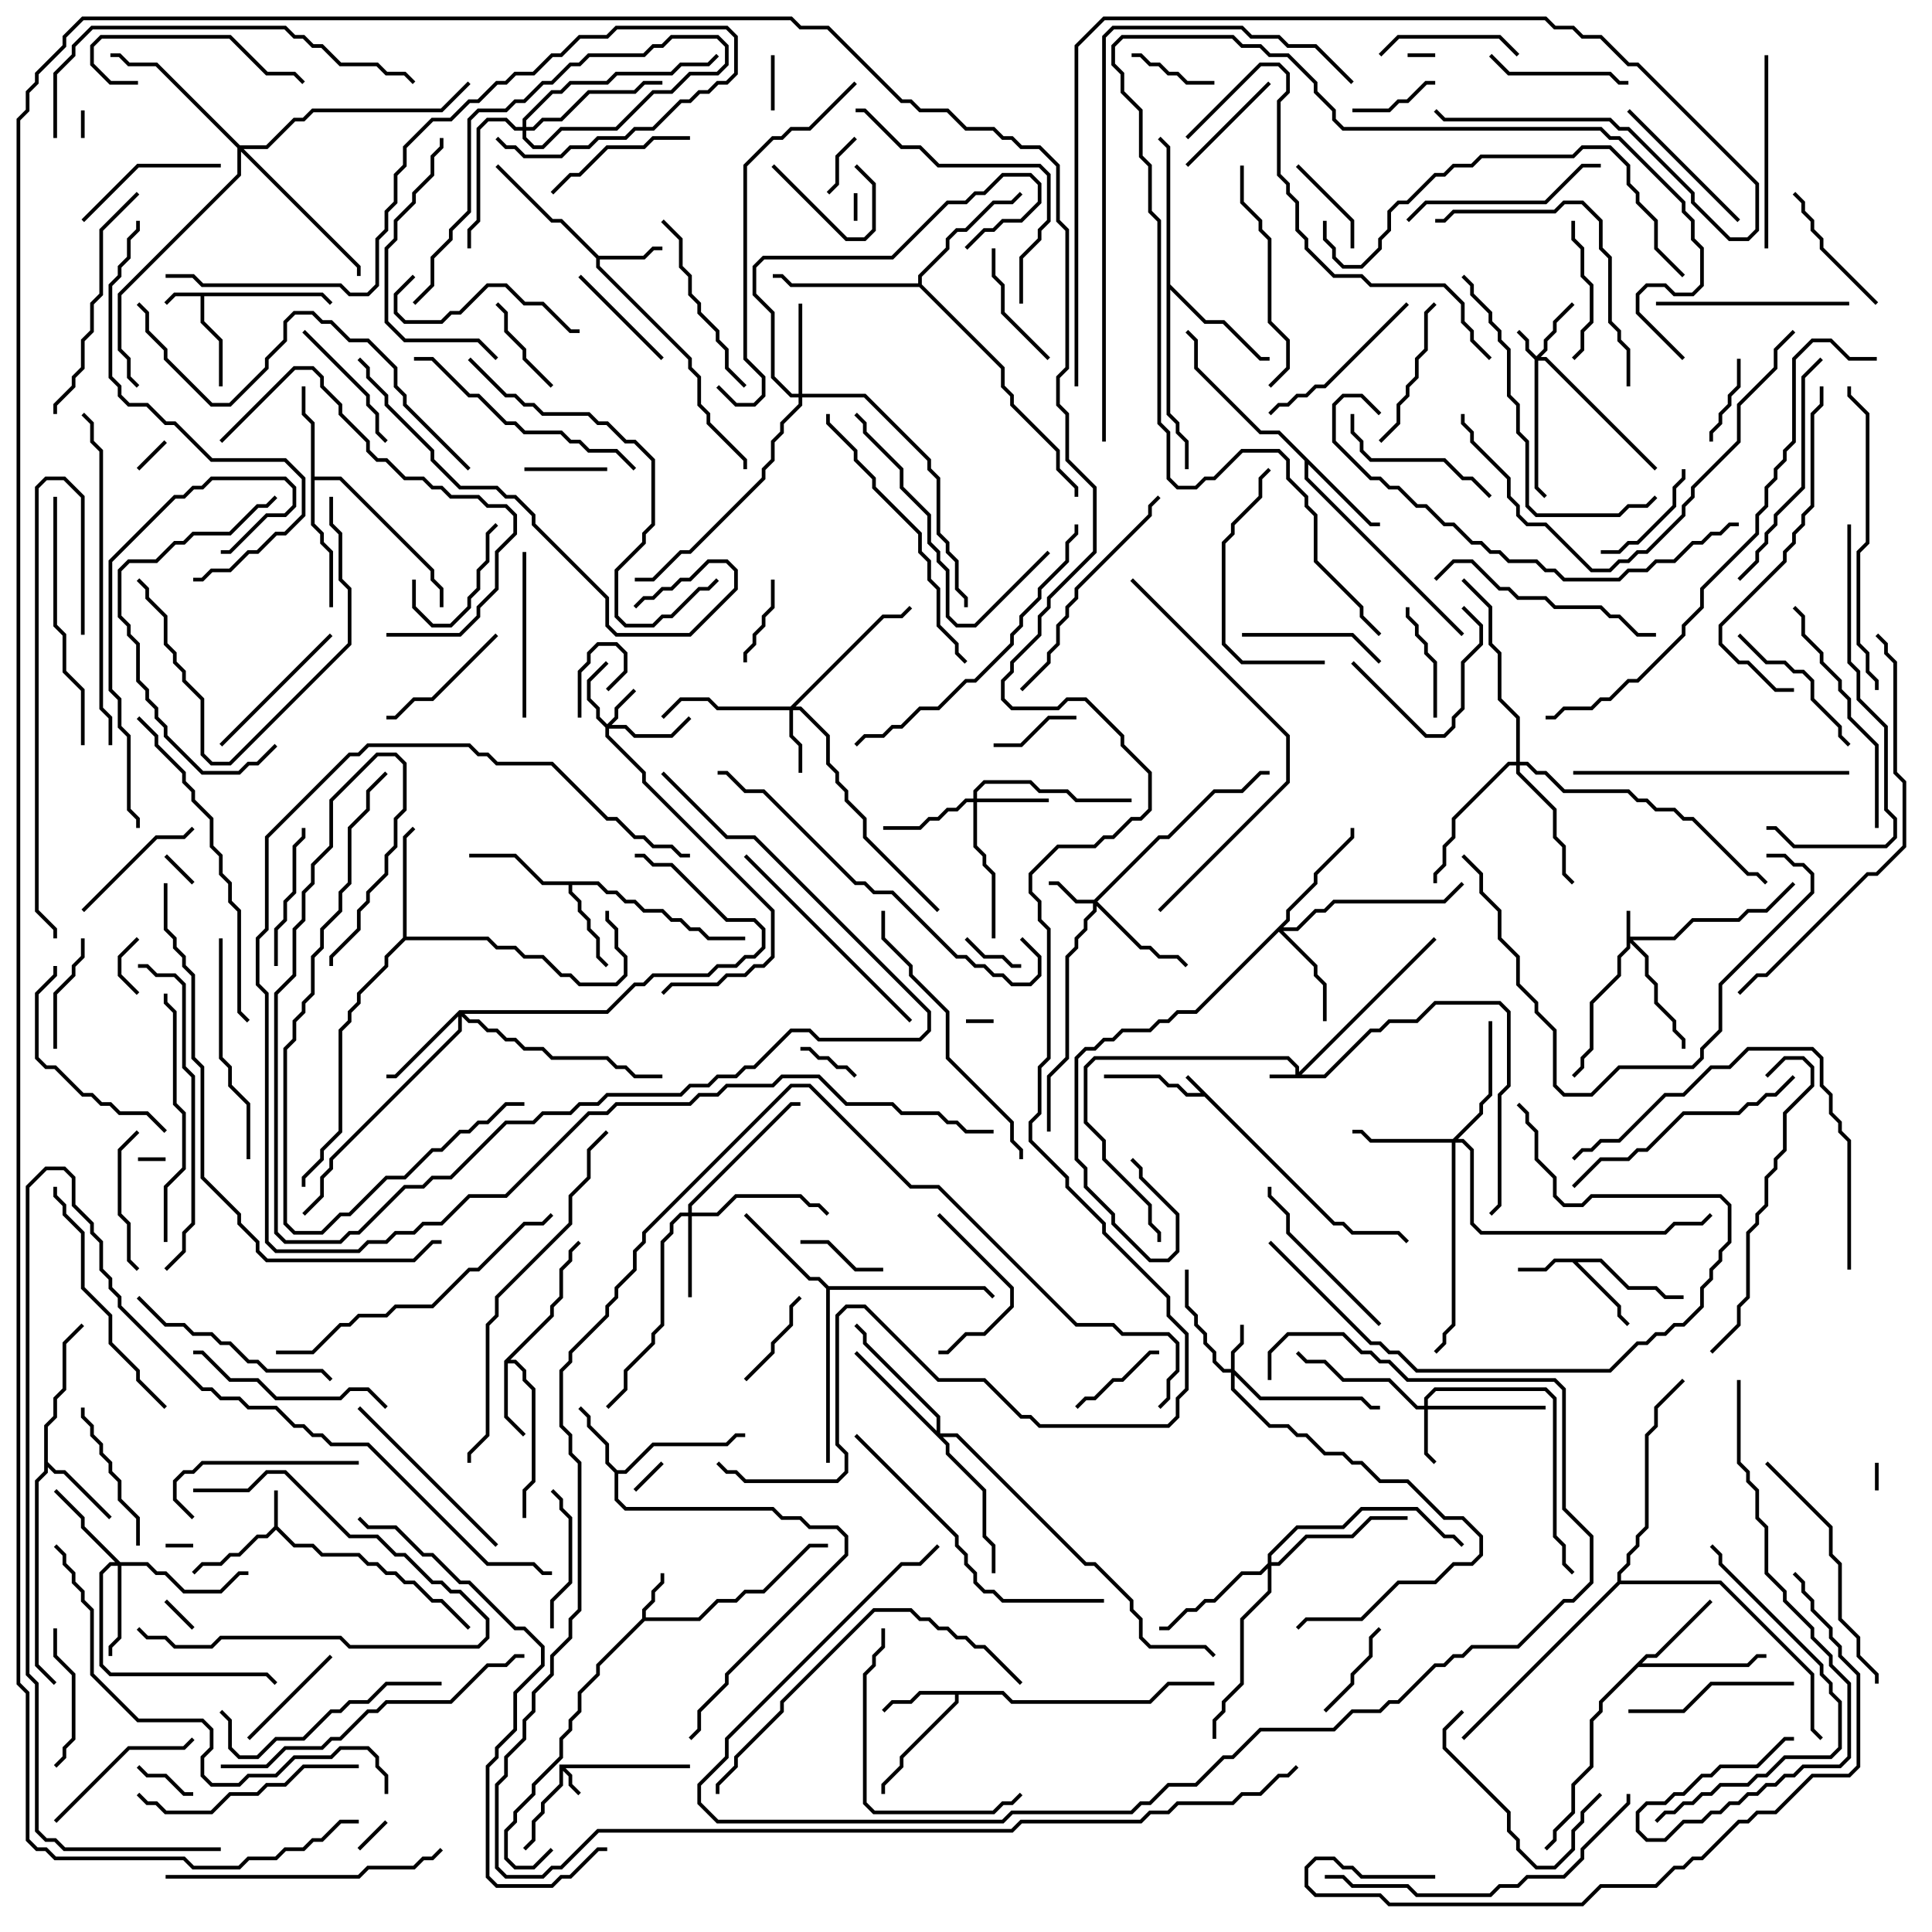 <svg version="1.1" width="105" height="105" xmlns="http://www.w3.org/2000/svg"><path d="M72.541,66.4L73.041,66.4L73.541,66.9L76.041,66.9L76.571,67.429L76.429,67.571L75.959,67.1L73.459,67.1L72.959,66.6L72.459,66.6L65.459,59.6L64.459,59.6L63.959,59.1L63.459,59.1L62.959,58.6L60,58.6L60,58.4L63.041,58.4L63.541,58.9L64.041,58.9L64.541,59.4L65.259,59.4L64.429,58.571L64.571,58.429z" stroke="none"/><path d="M30.4,95.9L37.5,95.9L37.5,96.1L30.741,96.1L31.1,96.459L31.1,96.959L31.571,97.429L31.429,97.571L30.9,97.041L30.9,96.541L30.6,96.241L30.6,97.041L29.6,98.041L29.6,98.541L29.1,99.041L29.1,100.041L28.571,100.571L28.429,100.429L28.9,99.959L28.9,98.959L29.4,98.459L29.4,97.959L30.4,96.959z" stroke="none"/><path d="M14.9,82.959L14.9,81L15.1,81L15.1,82.959L16.041,83.9L17.041,83.9L17.541,84.4L19.541,84.4L20.041,84.9L20.541,84.9L21.041,85.4L21.541,85.4L22.041,85.9L22.541,85.9L23.541,86.9L24.041,86.9L25.571,88.429L25.429,88.571L23.959,87.1L23.459,87.1L22.459,86.1L21.959,86.1L21.459,85.6L20.959,85.6L20.459,85.1L19.959,85.1L19.459,84.6L17.459,84.6L16.959,84.1L15.959,84.1L15,83.141L14.541,83.6L14.041,83.6L13.041,84.6L12.541,84.6L12.041,85.1L11.041,85.1L10.571,85.571L10.429,85.429L10.959,84.9L11.959,84.9L12.459,84.4L12.959,84.4L13.959,83.4L14.459,83.4z" stroke="none"/><path d="M17.541,15.9L18.071,16.429L17.929,16.571L17.459,16.1L11.1,16.1L11.1,17.459L12.1,18.459L12.1,21L11.9,21L11.9,18.541L10.9,17.541L10.9,16.1L9.541,16.1L9.071,16.571L8.929,16.429L9.459,15.9z" stroke="none"/><path d="M34.9,87.959L34.9,87.459L35.4,86.959L35.4,86.459L35.9,85.959L35.9,85.5L36.1,85.5L36.1,86.041L35.6,86.541L35.6,87.041L35.1,87.541L35.1,87.9L37.959,87.9L38.959,86.9L39.959,86.9L40.459,86.4L41.459,86.4L43.959,83.9L45,83.9L45,84.1L44.041,84.1L41.541,86.6L40.541,86.6L40.041,87.1L39.041,87.1L38.041,88.1L35.041,88.1L32.6,90.541L32.6,91.041L31.6,92.041L31.6,93.041L31.1,93.541L31.1,94.041L30.6,94.541L30.6,95.541L29.1,97.041L29.1,97.541L28.1,98.541L28.1,99.041L27.6,99.541L27.6,100.959L28.041,101.4L28.959,101.4L29.929,100.429L30.071,100.571L29.041,101.6L27.959,101.6L27.4,101.041L27.4,99.459L27.9,98.959L27.9,98.459L28.9,97.459L28.9,96.959L30.4,95.459L30.4,94.459L30.9,93.959L30.9,93.459L31.4,92.959L31.4,91.959L32.4,90.959L32.4,90.459z" stroke="none"/><path d="M87.041,68.4L88.541,69.9L90.041,69.9L90.541,70.4L91.5,70.4L91.5,70.6L90.459,70.6L89.959,70.1L88.459,70.1L86.959,68.6L85.741,68.6L88.1,70.959L88.1,71.459L88.571,71.929L88.429,72.071L87.9,71.541L87.9,71.041L85.459,68.6L84.541,68.6L84.041,69.1L82.5,69.1L82.5,68.9L83.959,68.9L84.459,68.4z" stroke="none"/><path d="M32.541,13.9L34.959,13.9L35.459,13.4L36,13.4L36,13.6L35.541,13.6L35.041,14.1L32.6,14.1L32.6,14.459L37.6,19.459L37.6,19.959L38.1,20.459L38.1,21.959L38.6,22.459L38.6,22.959L40.6,24.959L40.6,25.5L40.4,25.5L40.4,25.041L38.4,23.041L38.4,22.541L37.9,22.041L37.9,20.541L37.4,20.041L37.4,19.541L32.4,14.541L32.4,14.041L30.459,12.1L29.959,12.1L26.929,9.071L27.071,8.929L30.041,11.9L30.541,11.9z" stroke="none"/><path d="M33.541,79.9L33.959,79.9L35.459,78.4L39.459,78.4L39.959,77.9L40.5,77.9L40.5,78.1L40.041,78.1L39.541,78.6L35.541,78.6L34.041,80.1L33.6,80.1L33.6,81.459L34.041,81.9L42.041,81.9L42.541,82.4L43.541,82.4L44.041,82.9L45.541,82.9L46.1,83.459L46.1,84.541L39.6,91.041L39.6,91.541L38.1,93.041L38.1,94.041L37.571,94.571L37.429,94.429L37.9,93.959L37.9,92.959L39.4,91.459L39.4,90.959L45.9,84.459L45.9,83.541L45.459,83.1L43.959,83.1L43.459,82.6L42.459,82.6L41.959,82.1L33.959,82.1L33.4,81.541L33.4,80.041L32.9,79.541L32.9,78.541L31.9,77.541L31.9,77.041L31.429,76.571L31.571,76.429L32.1,76.959L32.1,77.459L33.1,78.459L33.1,79.459z" stroke="none"/><path d="M54.541,91.9L55.041,92.4L62.459,92.4L63.459,91.4L66,91.4L66,91.6L63.541,91.6L62.541,92.6L54.959,92.6L54.459,92.1L52.1,92.1L52.1,92.541L49.1,95.541L49.1,96.041L48.1,97.041L48.1,97.5L47.9,97.5L47.9,96.959L48.9,95.959L48.9,95.459L51.9,92.459L51.9,92.1L50.041,92.1L49.541,92.6L48.541,92.6L48.071,93.071L47.929,92.929L48.459,92.4L49.459,92.4L49.959,91.9z" stroke="none"/><path d="M27.4,73.959L29.9,71.459L29.9,70.959L30.4,70.459L30.4,68.959L30.9,68.459L30.9,67.959L31.429,67.429L31.571,67.571L31.1,68.041L31.1,68.541L30.6,69.041L30.6,70.541L30.1,71.041L30.1,71.541L27.741,73.9L28.041,73.9L28.6,74.459L28.6,74.959L29.1,75.459L29.1,80.541L28.6,81.041L28.6,82.5L28.4,82.5L28.4,80.959L28.9,80.459L28.9,75.541L28.4,75.041L28.4,74.541L27.959,74.1L27.6,74.1L27.6,76.959L28.571,77.929L28.429,78.071L27.4,77.041z" stroke="none"/><path d="M2.4,77.459L2.9,76.959L2.9,75.959L3.4,75.459L3.4,72.959L4.429,71.929L4.571,72.071L3.6,73.041L3.6,75.541L3.1,76.041L3.1,77.041L2.6,77.541L2.6,79.459L3.041,79.9L3.541,79.9L6.071,82.429L5.929,82.571L3.459,80.1L2.959,80.1L2.6,79.741L2.6,80.041L2.1,80.541L2.1,90.459L3.071,91.429L2.929,91.571L1.9,90.541L1.9,80.459L2.4,79.959z" stroke="none"/><path d="M32.541,47.9L33.041,48.4L33.541,48.4L34.041,48.9L34.541,48.9L35.041,49.4L36.041,49.4L36.541,49.9L37.041,49.9L37.541,50.4L38.041,50.4L38.541,50.9L40.5,50.9L40.5,51.1L38.459,51.1L37.959,50.6L37.459,50.6L36.959,50.1L36.459,50.1L35.959,49.6L34.959,49.6L34.459,49.1L33.959,49.1L33.459,48.6L32.959,48.6L32.459,48.1L31.1,48.1L31.1,48.459L31.6,48.959L31.6,49.459L32.1,49.959L32.1,50.459L32.6,50.959L32.6,51.959L33.071,52.429L32.929,52.571L32.4,52.041L32.4,51.041L31.9,50.541L31.9,50.041L31.4,49.541L31.4,49.041L30.9,48.541L30.9,48.1L29.459,48.1L27.959,46.6L25.5,46.6L25.5,46.4L28.041,46.4L29.541,47.9z" stroke="none"/><path d="M16.9,23.041L16.4,22.541L16.4,21L16.6,21L16.6,22.459L17.1,22.959L17.1,25.9L18.541,25.9L23.6,30.959L23.6,31.459L24.1,31.959L24.1,33L23.9,33L23.9,32.041L23.4,31.541L23.4,31.041L18.459,26.1L17.1,26.1L17.1,28.459L17.6,28.959L17.6,29.459L18.1,29.959L18.1,33L17.9,33L17.9,30.041L17.4,29.541L17.4,29.041L16.9,28.541z" stroke="none"/><path d="M74.541,28.4L75,28.4L75,28.6L74.459,28.6L71.1,25.241L71.1,25.959L79.571,34.429L79.429,34.571L70.9,26.041L70.9,25.041L69.459,23.6L68.459,23.6L64.9,20.041L64.9,18.541L64.429,18.071L64.571,17.929L65.1,18.459L65.1,19.959L68.541,23.4L69.541,23.4z" stroke="none"/><path d="M89.459,89.9L89.959,89.9L92.929,86.929L93.071,87.071L90.041,90.1L89.541,90.1L89.241,90.4L94.959,90.4L95.459,89.9L96,89.9L96,90.1L95.541,90.1L95.041,90.6L89.041,90.6L87.1,92.541L87.1,93.041L86.6,93.541L86.6,96.041L85.6,97.041L85.6,98.541L84.6,99.541L84.6,100.041L84.071,100.571L83.929,100.429L84.4,99.959L84.4,99.459L85.4,98.459L85.4,96.959L86.4,95.959L86.4,93.459L86.9,92.959L86.9,92.459z" stroke="none"/><path d="M21.9,50.959L21.9,45.459L22.429,44.929L22.571,45.071L22.1,45.541L22.1,50.9L26.541,50.9L27.041,51.4L28.041,51.4L28.541,51.9L29.541,51.9L30.541,52.9L31.041,52.9L31.541,53.4L33.459,53.4L33.9,52.959L33.9,52.041L33.4,51.541L33.4,50.541L32.9,50.041L32.9,49.5L33.1,49.5L33.1,49.959L33.6,50.459L33.6,51.459L34.1,51.959L34.1,53.041L33.541,53.6L31.459,53.6L30.959,53.1L30.459,53.1L29.459,52.1L28.459,52.1L27.959,51.6L26.959,51.6L26.459,51.1L22.041,51.1L21.1,52.041L21.1,52.541L19.6,54.041L19.6,54.541L19.1,55.041L19.1,55.541L18.6,56.041L18.6,61.541L17.6,62.541L17.6,63.041L16.6,64.041L16.6,64.5L16.4,64.5L16.4,63.959L17.4,62.959L17.4,62.459L18.4,61.459L18.4,55.959L18.9,55.459L18.9,54.959L19.4,54.459L19.4,53.959L20.9,52.459L20.9,51.959z" stroke="none"/><path d="M45.041,69.9L53.541,69.9L54.071,70.429L53.929,70.571L53.459,70.1L45.1,70.1L45.1,79.5L44.9,79.5L44.9,70.041L44.459,69.6L43.959,69.6L40.429,66.071L40.571,65.929L44.041,69.4L44.541,69.4z" stroke="none"/><path d="M63.4,8.041L62.929,7.571L63.071,7.429L63.6,7.959L63.6,15.459L65.541,17.4L66.541,17.4L68.541,19.4L69,19.4L69,19.6L68.459,19.6L66.459,17.6L65.459,17.6L63.6,15.741L63.6,22.459L64.1,22.959L64.1,23.459L64.6,23.959L64.6,25.5L64.4,25.5L64.4,24.041L63.9,23.541L63.9,23.041L63.4,22.541z" stroke="none"/><path d="M49.9,15.4L49.9,14.959L51.4,13.459L51.4,12.959L51.959,12.4L52.459,12.4L53.959,10.9L54.959,10.9L55.429,10.429L55.571,10.571L55.041,11.1L54.041,11.1L52.541,12.6L52.041,12.6L51.6,13.041L51.6,13.541L50.1,15.041L50.1,15.459L54.6,19.959L54.6,20.959L55.1,21.459L55.1,21.959L57.6,24.459L57.6,25.459L58.6,26.459L58.6,27L58.4,27L58.4,26.541L57.4,25.541L57.4,24.541L54.9,22.041L54.9,21.541L54.4,21.041L54.4,20.041L49.959,15.6L42.959,15.6L42.459,15.1L42,15.1L42,14.9L42.541,14.9L43.041,15.4z" stroke="none"/><path d="M87.9,85.959L87.9,85.459L88.4,84.959L88.4,84.459L88.9,83.959L88.9,83.459L89.4,82.959L89.4,77.959L89.9,77.459L89.9,76.459L91.429,74.929L91.571,75.071L90.1,76.541L90.1,77.541L89.6,78.041L89.6,83.041L89.1,83.541L89.1,84.041L88.6,84.541L88.6,85.041L88.1,85.541L88.1,85.9L93.541,85.9L98.6,90.959L98.6,93.959L99.071,94.429L98.929,94.571L98.4,94.041L98.4,91.041L93.459,86.1L88.041,86.1L79.571,94.571L79.429,94.429z" stroke="none"/><path d="M70.4,58.4L70.4,58.041L69.959,57.6L59.541,57.6L59.1,58.041L59.1,60.959L60.1,61.959L60.1,62.959L62.6,65.459L62.6,66.459L63.1,66.959L63.1,67.5L62.9,67.5L62.9,67.041L62.4,66.541L62.4,65.541L59.9,63.041L59.9,62.041L58.9,61.041L58.9,57.959L59.459,57.4L70.041,57.4L70.6,57.959L70.6,58.259L77.929,50.929L78.071,51.071L70.741,58.4L71.959,58.4L74.459,55.9L74.959,55.9L75.459,55.4L76.959,55.4L77.959,54.4L81.541,54.4L82.1,54.959L82.1,59.041L81.6,59.541L81.6,65.541L81.071,66.071L80.929,65.929L81.4,65.459L81.4,59.459L81.9,58.959L81.9,55.041L81.459,54.6L78.041,54.6L77.041,55.6L75.541,55.6L75.041,56.1L74.541,56.1L72.041,58.6L69,58.6L69,58.4z" stroke="none"/><path d="M88.4,49.5L88.6,49.5L88.6,50.9L90.959,50.9L91.959,49.9L94.459,49.9L94.959,49.4L95.959,49.4L97.429,47.929L97.571,48.071L96.041,49.6L95.041,49.6L94.541,50.1L92.041,50.1L91.041,51.1L88.741,51.1L89.6,51.959L89.6,52.959L90.1,53.459L90.1,54.459L91.1,55.459L91.1,55.959L91.6,56.459L91.6,57L91.4,57L91.4,56.541L90.9,56.041L90.9,55.541L89.9,54.541L89.9,53.541L89.4,53.041L89.4,52.041L88.6,51.241L88.6,51.541L88.1,52.041L88.1,53.041L86.6,54.541L86.6,57.041L86.1,57.541L86.1,58.041L85.571,58.571L85.429,58.429L85.9,57.959L85.9,57.459L86.4,56.959L86.4,54.459L87.9,52.959L87.9,51.959L88.4,51.459z" stroke="none"/><path d="M83.5,19.359L83.9,18.959L83.9,18.459L84.4,17.959L84.4,17.459L85.429,16.429L85.571,16.571L84.6,17.541L84.6,18.041L84.1,18.541L84.1,19.041L83.741,19.4L84.041,19.4L90.071,25.429L89.929,25.571L83.959,19.6L83.6,19.6L83.6,26.459L84.071,26.929L83.929,27.071L83.4,26.541L83.4,19.541L82.9,19.041L82.9,18.541L82.429,18.071L82.571,17.929L83.1,18.459L83.1,18.959z" stroke="none"/><path d="M33,39.359L33.4,38.959L33.4,38.459L34.429,37.429L34.571,37.571L33.6,38.541L33.6,39.041L33.241,39.4L34.041,39.4L34.541,39.9L36.459,39.9L37.429,38.929L37.571,39.071L36.541,40.1L34.459,40.1L33.959,39.6L33.1,39.6L33.1,39.959L35.1,41.959L35.1,42.459L42.1,49.459L42.1,52.041L41.541,52.6L41.041,52.6L40.541,53.1L39.541,53.1L39.041,53.6L36.541,53.6L36.071,54.071L35.929,53.929L36.459,53.4L38.959,53.4L39.459,52.9L40.459,52.9L40.959,52.4L41.459,52.4L41.9,51.959L41.9,49.541L34.9,42.541L34.9,42.041L32.9,40.041L32.9,39.541L32.4,39.041L32.4,38.541L31.9,38.041L31.9,36.959L32.929,35.929L33.071,36.071L32.1,37.041L32.1,37.959L32.6,38.459L32.6,38.959z" stroke="none"/><path d="M66.9,74.4L66.9,73.459L67.4,72.959L67.4,72L67.6,72L67.6,73.041L67.1,73.541L67.1,74.459L68.541,75.9L74.041,75.9L74.541,76.4L75,76.4L75,76.6L74.459,76.6L73.959,76.1L68.459,76.1L67.1,74.741L67.1,75.459L69.041,77.4L70.041,77.4L70.541,77.9L71.041,77.9L72.041,78.9L73.041,78.9L73.541,79.4L74.041,79.4L75.041,80.4L76.541,80.4L78.541,82.4L79.541,82.4L80.6,83.459L80.6,84.541L80.041,85.1L79.041,85.1L78.041,86.1L76.041,86.1L74.041,88.1L71.041,88.1L70.571,88.571L70.429,88.429L70.959,87.9L73.959,87.9L75.959,85.9L77.959,85.9L78.959,84.9L79.959,84.9L80.4,84.459L80.4,83.541L79.459,82.6L78.459,82.6L76.459,80.6L74.959,80.6L73.959,79.6L73.459,79.6L72.959,79.1L71.959,79.1L70.959,78.1L70.459,78.1L69.959,77.6L68.959,77.6L66.9,75.541L66.9,74.6L66.459,74.6L65.9,74.041L65.9,73.541L65.4,73.041L65.4,72.541L64.9,72.041L64.9,71.541L64.4,71.041L64.4,69L64.6,69L64.6,70.959L65.1,71.459L65.1,71.959L65.6,72.459L65.6,72.959L66.1,73.459L66.1,73.959L66.541,74.4z" stroke="none"/><path d="M59.459,48.9L62.959,45.4L63.459,45.4L65.959,42.9L67.459,42.9L68.459,41.9L69,41.9L69,42.1L68.541,42.1L67.541,43.1L66.041,43.1L63.541,45.6L63.041,45.6L59.641,49L62.041,51.4L62.541,51.4L63.041,51.9L64.041,51.9L64.571,52.429L64.429,52.571L63.959,52.1L62.959,52.1L62.459,51.6L61.959,51.6L59.6,49.241L59.6,49.541L59.1,50.041L59.1,50.541L58.6,51.041L58.6,51.541L58.1,52.041L58.1,57.541L57.1,58.541L57.1,61.5L56.9,61.5L56.9,58.459L57.9,57.459L57.9,51.959L58.4,51.459L58.4,50.959L58.9,50.459L58.9,49.959L59.4,49.459L59.4,49.1L58.459,49.1L57.459,48.1L57,48.1L57,47.9L57.541,47.9L58.541,48.9z" stroke="none"/><path d="M77.4,76.4L77.4,75.959L77.959,75.4L84.041,75.4L84.6,75.959L84.6,83.459L85.1,83.959L85.1,84.959L85.571,85.429L85.429,85.571L84.9,85.041L84.9,84.041L84.4,83.541L84.4,76.041L83.959,75.6L78.041,75.6L77.6,76.041L77.6,76.4L84,76.4L84,76.6L77.6,76.6L77.6,78.959L78.071,79.429L77.929,79.571L77.4,79.041L77.4,76.6L76.959,76.6L75.459,75.1L72.959,75.1L71.959,74.1L70.959,74.1L70.429,73.571L70.571,73.429L71.041,73.9L72.041,73.9L73.041,74.9L75.541,74.9L77.041,76.4z" stroke="none"/><path d="M42.959,38.4L47.959,33.4L48.959,33.4L49.429,32.929L49.571,33.071L49.041,33.6L48.041,33.6L43.241,38.4L43.541,38.4L45.1,39.959L45.1,41.459L45.6,41.959L45.6,42.459L46.1,42.959L46.1,43.459L47.1,44.459L47.1,45.459L51.071,49.429L50.929,49.571L46.9,45.541L46.9,44.541L45.9,43.541L45.9,43.041L45.4,42.541L45.4,42.041L44.9,41.541L44.9,40.041L43.459,38.6L43.1,38.6L43.1,39.959L43.6,40.459L43.6,42L43.4,42L43.4,40.541L42.9,40.041L42.9,38.6L38.959,38.6L38.459,38.1L37.041,38.1L36.071,39.071L35.929,38.929L36.959,37.9L38.541,37.9L39.041,38.4z" stroke="none"/><path d="M52.9,43.4L52.9,42.959L53.459,42.4L56.041,42.4L56.541,42.9L58.041,42.9L58.541,43.4L61.5,43.4L61.5,43.6L58.459,43.6L57.959,43.1L56.459,43.1L55.959,42.6L53.541,42.6L53.1,43.041L53.1,43.4L57,43.4L57,43.6L53.1,43.6L53.1,45.959L53.6,46.459L53.6,46.959L54.1,47.459L54.1,51L53.9,51L53.9,47.541L53.4,47.041L53.4,46.541L52.9,46.041L52.9,43.6L52.541,43.6L52.041,44.1L51.541,44.1L51.041,44.6L50.541,44.6L50.041,45.1L48,45.1L48,44.9L49.959,44.9L50.459,44.4L50.959,44.4L51.459,43.9L51.959,43.9L52.459,43.4z" stroke="none"/><path d="M37.4,65.9L37.4,65.459L42.959,59.9L43.5,59.9L43.5,60.1L43.041,60.1L37.6,65.541L37.6,65.9L38.959,65.9L39.959,64.9L43.541,64.9L44.041,65.4L44.541,65.4L45.071,65.929L44.929,66.071L44.459,65.6L43.959,65.6L43.459,65.1L40.041,65.1L39.041,66.1L37.6,66.1L37.6,70.5L37.4,70.5L37.4,66.1L37.041,66.1L36.6,66.541L36.6,67.041L36.1,67.541L36.1,72.041L35.6,72.541L35.6,73.041L34.1,74.541L34.1,75.541L33.071,76.571L32.929,76.429L33.9,75.459L33.9,74.459L35.4,72.959L35.4,72.459L35.9,71.959L35.9,67.459L36.4,66.959L36.4,66.459L36.959,65.9z" stroke="none"/><path d="M43.4,21.4L43.4,16.5L43.6,16.5L43.6,21.4L47.041,21.4L50.6,24.959L50.6,25.459L51.1,25.959L51.1,28.959L51.6,29.459L51.6,29.959L52.1,30.459L52.1,31.959L52.6,32.459L52.6,33L52.4,33L52.4,32.541L51.9,32.041L51.9,30.541L51.4,30.041L51.4,29.541L50.9,29.041L50.9,26.041L50.4,25.541L50.4,25.041L46.959,21.6L43.6,21.6L43.6,22.041L42.6,23.041L42.6,23.541L42.1,24.041L42.1,25.041L41.6,25.541L41.6,26.041L37.541,30.1L37.041,30.1L35.541,31.6L34.5,31.6L34.5,31.4L35.459,31.4L36.959,29.9L37.459,29.9L41.4,25.959L41.4,25.459L41.9,24.959L41.9,23.959L42.4,23.459L42.4,22.959L43.4,21.959L43.4,21.6L42.959,21.6L41.9,20.541L41.9,17.041L40.9,16.041L40.9,14.459L41.459,13.9L48.459,13.9L51.459,10.9L52.459,10.9L52.959,10.4L53.459,10.4L54.459,9.4L56.041,9.4L56.6,9.959L56.6,11.041L55.541,12.1L54.541,12.1L54.041,12.6L53.541,12.6L52.571,13.571L52.429,13.429L53.459,12.4L53.959,12.4L54.459,11.9L55.459,11.9L56.4,10.959L56.4,10.041L55.959,9.6L54.541,9.6L53.541,10.6L53.041,10.6L52.541,11.1L51.541,11.1L48.541,14.1L41.541,14.1L41.1,14.541L41.1,15.959L42.1,16.959L42.1,20.459L43.041,21.4z" stroke="none"/><path d="M6.541,84.9L8.041,84.9L8.541,85.4L9.041,85.4L10.041,86.4L11.959,86.4L12.959,85.4L13.5,85.4L13.5,85.6L13.041,85.6L12.041,86.6L9.959,86.6L8.959,85.6L8.459,85.6L7.959,85.1L6.6,85.1L6.6,89.041L6.1,89.541L6.1,90L5.9,90L5.9,89.459L6.4,88.959L6.4,85.1L6.041,85.1L5.6,85.541L5.6,90.459L6.041,90.9L14.541,90.9L15.071,91.429L14.929,91.571L14.459,91.1L5.959,91.1L5.4,90.541L5.4,85.459L5.959,84.9L6.259,84.9L4.4,83.041L4.4,82.541L2.929,81.071L3.071,80.929L4.6,82.459L4.6,82.959z" stroke="none"/><path d="M24.959,54.9L32.959,54.9L34.459,53.4L34.959,53.4L35.459,52.9L38.459,52.9L38.959,52.4L39.959,52.4L40.459,51.9L40.959,51.9L41.4,51.459L41.4,50.541L40.959,50.1L39.459,50.1L36.459,47.1L35.459,47.1L34.959,46.6L34.5,46.6L34.5,46.4L35.041,46.4L35.541,46.9L36.541,46.9L39.541,49.9L41.041,49.9L41.6,50.459L41.6,51.541L41.041,52.1L40.541,52.1L40.041,52.6L39.041,52.6L38.541,53.1L35.541,53.1L35.041,53.6L34.541,53.6L33.041,55.1L25.241,55.1L25.541,55.4L26.041,55.4L26.541,55.9L27.041,55.9L27.541,56.4L28.041,56.4L28.541,56.9L29.541,56.9L30.041,57.4L33.041,57.4L33.541,57.9L34.041,57.9L34.541,58.4L36,58.4L36,58.6L34.459,58.6L33.959,58.1L33.459,58.1L32.959,57.6L29.959,57.6L29.459,57.1L28.459,57.1L27.959,56.6L27.459,56.6L26.959,56.1L26.459,56.1L25.959,55.6L25.459,55.6L25.1,55.241L25.1,56.041L18.1,63.041L18.1,63.541L17.6,64.041L17.6,65.041L16.571,66.071L16.429,65.929L17.4,64.959L17.4,63.959L17.9,63.459L17.9,62.959L24.9,55.959L24.9,55.241L21.541,58.6L21,58.6L21,58.4L21.459,58.4z" stroke="none"/><path d="M78.959,61.9L80.4,60.459L80.4,59.959L80.9,59.459L80.9,55.5L81.1,55.5L81.1,59.541L80.6,60.041L80.6,60.541L79.241,61.9L79.541,61.9L80.1,62.459L80.1,66.459L80.541,66.9L90.459,66.9L90.959,66.4L92.459,66.4L92.929,65.929L93.071,66.071L92.541,66.6L91.041,66.6L90.541,67.1L80.459,67.1L79.9,66.541L79.9,62.541L79.459,62.1L79.1,62.1L79.1,72.041L78.6,72.541L78.6,73.041L78.071,73.571L77.929,73.429L78.4,72.959L78.4,72.459L78.9,71.959L78.9,62.1L74.459,62.1L73.959,61.6L73.5,61.6L73.5,61.4L74.041,61.4L74.541,61.9z" stroke="none"/><path d="M69.9,49.959L69.9,49.459L71.4,47.959L71.4,47.459L73.4,45.459L73.4,45L73.6,45L73.6,45.541L71.6,47.541L71.6,48.041L70.1,49.541L70.1,50.041L69.741,50.4L70.459,50.4L71.459,49.4L71.959,49.4L72.459,48.9L78.459,48.9L79.429,47.929L79.571,48.071L78.541,49.1L72.541,49.1L72.041,49.6L71.541,49.6L70.541,50.6L69.741,50.6L71.6,52.459L71.6,52.959L72.1,53.459L72.1,55.5L71.9,55.5L71.9,53.541L71.4,53.041L71.4,52.541L69.5,50.641L65.041,55.1L64.041,55.1L63.541,55.6L63.041,55.6L62.541,56.1L61.041,56.1L60.541,56.6L60.041,56.6L59.541,57.1L59.041,57.1L58.6,57.541L58.6,62.959L59.1,63.459L59.1,64.459L60.6,65.959L60.6,66.459L62.541,68.4L63.459,68.4L63.9,67.959L63.9,66.041L61.9,64.041L61.9,63.541L61.429,63.071L61.571,62.929L62.1,63.459L62.1,63.959L64.1,65.959L64.1,68.041L63.541,68.6L62.459,68.6L60.4,66.541L60.4,66.041L58.9,64.541L58.9,63.541L58.4,63.041L58.4,57.459L58.959,56.9L59.459,56.9L59.959,56.4L60.459,56.4L60.959,55.9L62.459,55.9L62.959,55.4L63.459,55.4L63.959,54.9L64.959,54.9z" stroke="none"/><path d="M50.9,77.759L50.9,77.041L46.9,73.041L46.9,72.541L46.429,72.071L46.571,71.929L47.1,72.459L47.1,72.959L51.1,76.959L51.1,77.9L52.041,77.9L59.041,84.9L59.541,84.9L61.6,86.959L61.6,87.459L62.1,87.959L62.1,88.959L62.541,89.4L65.541,89.4L66.071,89.929L65.929,90.071L65.459,89.6L62.459,89.6L61.9,89.041L61.9,88.041L61.4,87.541L61.4,87.041L59.459,85.1L58.959,85.1L51.959,78.1L51.241,78.1L51.6,78.459L51.6,78.959L53.6,80.959L53.6,83.459L54.1,83.959L54.1,85.5L53.9,85.5L53.9,84.041L53.4,83.541L53.4,81.041L51.4,79.041L51.4,78.541L46.429,73.571L46.571,73.429z" stroke="none"/><path d="M68.9,84.959L68.9,84.459L70.459,82.9L72.959,82.9L73.959,81.9L77.041,81.9L78.541,83.4L79.041,83.4L79.571,83.929L79.429,84.071L78.959,83.6L78.459,83.6L76.959,82.1L74.041,82.1L73.041,83.1L70.541,83.1L69.1,84.541L69.1,84.9L69.459,84.9L70.959,83.4L73.459,83.4L74.459,82.4L76.5,82.4L76.5,82.6L74.541,82.6L73.541,83.6L71.041,83.6L69.541,85.1L69.1,85.1L69.1,86.541L67.6,88.041L67.6,91.541L66.6,92.541L66.6,93.041L66.1,93.541L66.1,94.5L65.9,94.5L65.9,93.459L66.4,92.959L66.4,92.459L67.4,91.459L67.4,87.959L68.9,86.459L68.9,85.241L68.541,85.6L67.541,85.6L66.041,87.1L65.541,87.1L65.041,87.6L64.541,87.6L63.541,88.6L63,88.6L63,88.4L63.459,88.4L64.459,87.4L64.959,87.4L65.459,86.9L65.959,86.9L67.459,85.4L68.459,85.4z" stroke="none"/><path d="M82.4,41.4L82.4,39.041L81.4,38.041L81.4,35.541L80.9,35.041L80.9,33.041L79.429,31.571L79.571,31.429L81.1,32.959L81.1,34.959L81.6,35.459L81.6,37.959L82.6,38.959L82.6,41.4L83.041,41.4L83.541,41.9L84.041,41.9L85.041,42.9L88.541,42.9L89.041,43.4L89.541,43.4L90.041,43.9L91.041,43.9L91.541,44.4L92.041,44.4L95.041,47.4L95.541,47.4L96.071,47.929L95.929,48.071L95.459,47.6L94.959,47.6L91.959,44.6L91.459,44.6L90.959,44.1L89.959,44.1L89.459,43.6L88.959,43.6L88.459,43.1L84.959,43.1L83.959,42.1L83.459,42.1L82.959,41.6L82.6,41.6L82.6,41.959L84.6,43.959L84.6,45.459L85.1,45.959L85.1,47.459L85.571,47.929L85.429,48.071L84.9,47.541L84.9,46.041L84.4,45.541L84.4,44.041L82.4,42.041L82.4,41.6L82.041,41.6L79.1,44.541L79.1,45.541L78.6,46.041L78.6,47.041L78.1,47.541L78.1,48L77.9,48L77.9,47.459L78.4,46.959L78.4,45.959L78.9,45.459L78.9,44.459L81.959,41.4z" stroke="none"/><path d="M28.4,6.9L28.4,6.459L29.959,4.9L30.459,4.9L30.959,4.4L32.959,4.4L33.459,3.9L36.459,3.9L36.959,3.4L38.459,3.4L38.929,2.929L39.071,3.071L38.541,3.6L37.041,3.6L36.541,4.1L33.541,4.1L33.041,4.6L31.041,4.6L30.541,5.1L30.041,5.1L28.6,6.541L28.6,6.9L28.959,6.9L29.459,6.4L30.459,6.4L31.959,4.9L34.459,4.9L34.959,4.4L36,4.4L36,4.6L35.041,4.6L34.541,5.1L32.041,5.1L30.541,6.6L29.541,6.6L29.041,7.1L28.6,7.1L28.6,7.459L29.041,7.9L29.459,7.9L30.459,6.9L33.459,6.9L35.459,4.9L36.459,4.9L37.459,3.9L38.959,3.9L39.4,3.459L39.4,2.541L38.959,2.1L36.541,2.1L36.041,2.6L35.541,2.6L35.041,3.1L32.041,3.1L31.541,3.6L31.041,3.6L30.041,4.6L29.541,4.6L28.541,5.6L28.041,5.6L27.541,6.1L26.041,6.1L25.6,6.541L25.6,11.541L24.6,12.541L24.6,13.041L23.6,14.041L23.6,15.541L22.571,16.571L22.429,16.429L23.4,15.459L23.4,13.959L24.4,12.959L24.4,12.459L25.4,11.459L25.4,6.459L25.959,5.9L27.459,5.9L27.959,5.4L28.459,5.4L29.459,4.4L29.959,4.4L30.959,3.4L31.459,3.4L31.959,2.9L34.959,2.9L35.459,2.4L35.959,2.4L36.459,1.9L39.041,1.9L39.6,2.459L39.6,3.541L39.041,4.1L37.541,4.1L36.541,5.1L35.541,5.1L33.541,7.1L30.541,7.1L29.541,8.1L28.959,8.1L28.4,7.541L28.4,7.1L27.959,7.1L27.459,6.6L26.541,6.6L26.1,7.041L26.1,12.041L25.6,12.541L25.6,13.5L25.4,13.5L25.4,12.459L25.9,11.959L25.9,6.959L26.459,6.4L27.541,6.4L28.041,6.9z" stroke="none"/><path d="M13.041,7.9L14.459,7.9L15.959,6.4L16.459,6.4L16.959,5.9L23.959,5.9L25.429,4.429L25.571,4.571L24.041,6.1L17.041,6.1L16.541,6.6L16.041,6.6L14.541,8.1L13.241,8.1L19.6,14.459L19.6,15L19.4,15L19.4,14.541L13.1,8.241L13.1,9.541L6.6,16.041L6.6,18.959L7.1,19.459L7.1,20.459L7.571,20.929L7.429,21.071L6.9,20.541L6.9,19.541L6.4,19.041L6.4,15.959L12.9,9.459L12.9,8.041L8.459,3.6L6.959,3.6L6.459,3.1L6,3.1L6,2.9L6.541,2.9L7.041,3.4L8.541,3.4z" stroke="none"/><path d="M76.5,3.1L76.5,2.9L78,2.9L78,3.1z" stroke="none"/><path d="M54,55.4L54,55.6L52.5,55.6L52.5,55.4z" stroke="none"/><path d="M4.4,6L4.6,6L4.6,7.5L4.4,7.5z" stroke="none"/><path d="M46.6,12L46.4,12L46.4,10.5L46.6,10.5z" stroke="none"/><path d="M10.5,83.9L10.5,84.1L9,84.1L9,83.9z" stroke="none"/><path d="M102.1,81L101.9,81L101.9,79.5L102.1,79.5z" stroke="none"/><path d="M9,62.9L9,63.1L7.5,63.1L7.5,62.9z" stroke="none"/><path d="M20.929,98.929L21.071,99.071L19.571,100.571L19.429,100.429z" stroke="none"/><path d="M33.071,37.571L32.929,37.429L33.9,36.459L33.9,35.541L33.459,35.1L32.541,35.1L32.1,35.541L32.1,36.041L31.6,36.541L31.6,39L31.4,39L31.4,36.459L31.9,35.959L31.9,35.459L32.459,34.9L33.541,34.9L34.1,35.459L34.1,36.541z" stroke="none"/><path d="M7.571,25.571L7.429,25.429L8.929,23.929L9.071,24.071z" stroke="none"/><path d="M10.571,88.429L10.429,88.571L8.929,87.071L9.071,86.929z" stroke="none"/><path d="M10.571,47.929L10.429,48.071L8.929,46.571L9.071,46.429z" stroke="none"/><path d="M34.571,81.071L34.429,80.929L35.929,79.429L36.071,79.571z" stroke="none"/><path d="M42.1,6L41.9,6L41.9,3L42.1,3z" stroke="none"/><path d="M7.429,50.929L7.571,51.071L6.6,52.041L6.6,52.959L7.571,53.929L7.429,54.071L6.4,53.041L6.4,51.959z" stroke="none"/><path d="M45.071,10.571L44.929,10.429L45.4,9.959L45.4,8.459L46.429,7.429L46.571,7.571L45.6,8.541L45.6,10.041z" stroke="none"/><path d="M46.571,58.429L46.429,58.571L45.959,58.1L45.459,58.1L44.959,57.6L44.459,57.6L43.959,57.1L43.5,57.1L43.5,56.9L44.041,56.9L44.541,57.4L45.041,57.4L45.541,57.9L46.041,57.9z" stroke="none"/><path d="M52.429,51.071L52.571,50.929L53.541,51.9L54.541,51.9L55.041,52.4L55.5,52.4L55.5,52.6L54.959,52.6L54.459,52.1L53.459,52.1z" stroke="none"/><path d="M7.429,96.071L7.571,95.929L8.041,96.4L9.041,96.4L10.041,97.4L10.5,97.4L10.5,97.6L9.959,97.6L8.959,96.6L7.959,96.6z" stroke="none"/><path d="M46.429,9.071L46.571,8.929L47.6,9.959L47.6,12.541L47.041,13.1L45.959,13.1L41.929,9.071L42.071,8.929L46.041,12.9L46.959,12.9L47.4,12.459L47.4,10.041z" stroke="none"/><path d="M28.5,25.6L28.5,25.4L33,25.4L33,25.6z" stroke="none"/><path d="M48,68.9L48,69.1L46.459,69.1L44.959,67.6L43.5,67.6L43.5,67.4L45.041,67.4L46.541,68.9z" stroke="none"/><path d="M78,4.4L78,4.6L77.541,4.6L76.541,5.6L76.041,5.6L75.541,6.1L73.5,6.1L73.5,5.9L75.459,5.9L75.959,5.4L76.459,5.4L77.459,4.4z" stroke="none"/><path d="M54,40.6L54,40.4L55.459,40.4L56.959,38.9L58.5,38.9L58.5,39.1L57.041,39.1L55.541,40.6z" stroke="none"/><path d="M61.5,3.1L61.5,2.9L62.041,2.9L62.541,3.4L63.041,3.4L63.541,3.9L64.041,3.9L64.541,4.4L66,4.4L66,4.6L64.459,4.6L63.959,4.1L63.459,4.1L62.959,3.6L62.459,3.6L61.959,3.1z" stroke="none"/><path d="M40.6,36L40.4,36L40.4,35.459L40.9,34.959L40.9,34.459L41.4,33.959L41.4,33.459L41.9,32.959L41.9,31.5L42.1,31.5L42.1,33.041L41.6,33.541L41.6,34.041L41.1,34.541L41.1,35.041L40.6,35.541z" stroke="none"/><path d="M93.1,24L92.9,24L92.9,23.459L93.4,22.959L93.4,22.459L93.9,21.959L93.9,21.459L94.4,20.959L94.4,19.5L94.6,19.5L94.6,21.041L94.1,21.541L94.1,22.041L93.6,22.541L93.6,23.041L93.1,23.541z" stroke="none"/><path d="M22.4,31.5L22.6,31.5L22.6,32.959L23.541,33.9L24.459,33.9L25.4,32.959L25.4,32.459L25.9,31.959L25.9,30.959L26.4,30.459L26.4,28.959L26.929,28.429L27.071,28.571L26.6,29.041L26.6,30.541L26.1,31.041L26.1,32.041L25.6,32.541L25.6,33.041L24.541,34.1L23.459,34.1L22.4,33.041z" stroke="none"/><path d="M72.071,93.071L71.929,92.929L73.4,91.459L73.4,90.959L74.4,89.959L74.4,88.959L74.929,88.429L75.071,88.571L74.6,89.041L74.6,90.041L73.6,91.041L73.6,91.541z" stroke="none"/><path d="M58.571,76.571L58.429,76.429L58.959,75.9L59.459,75.9L60.459,74.9L60.959,74.9L62.459,73.4L63,73.4L63,73.6L62.541,73.6L61.041,75.1L60.541,75.1L59.541,76.1L59.041,76.1z" stroke="none"/><path d="M30.071,20.929L29.929,21.071L28.4,19.541L28.4,19.041L27.4,18.041L27.4,17.041L26.929,16.571L27.071,16.429L27.6,16.959L27.6,17.959L28.6,18.959L28.6,19.459z" stroke="none"/><path d="M70.429,9.071L70.571,8.929L73.6,11.959L73.6,13.5L73.4,13.5L73.4,12.041z" stroke="none"/><path d="M40.571,75.071L40.429,74.929L41.9,73.459L41.9,72.959L42.9,71.959L42.9,70.959L43.429,70.429L43.571,70.571L43.1,71.041L43.1,72.041L42.1,73.041L42.1,73.541z" stroke="none"/><path d="M76.4,33L76.6,33L76.6,33.459L77.1,33.959L77.1,34.459L77.6,34.959L77.6,35.459L78.1,35.959L78.1,39L77.9,39L77.9,36.041L77.4,35.541L77.4,35.041L76.9,34.541L76.9,34.041L76.4,33.541z" stroke="none"/><path d="M4.4,51L4.6,51L4.6,52.041L4.1,52.541L4.1,53.041L3.1,54.041L3.1,57L2.9,57L2.9,53.959L3.9,52.959L3.9,52.459L4.4,51.959z" stroke="none"/><path d="M64.571,9.071L64.429,8.929L68.929,4.429L69.071,4.571z" stroke="none"/><path d="M87,30.1L87,29.9L87.959,29.9L88.459,29.4L88.959,29.4L90.9,27.459L90.9,26.459L91.4,25.959L91.4,25.5L91.6,25.5L91.6,26.041L91.1,26.541L91.1,27.541L89.041,29.6L88.541,29.6L88.041,30.1z" stroke="none"/><path d="M36.071,19.429L35.929,19.571L31.429,15.071L31.571,14.929z" stroke="none"/><path d="M13.571,94.571L13.429,94.429L17.929,89.929L18.071,90.071z" stroke="none"/><path d="M57.071,19.429L56.929,19.571L54.4,17.041L54.4,15.541L53.9,15.041L53.9,13.5L54.1,13.5L54.1,14.959L54.6,15.459L54.6,16.959z" stroke="none"/><path d="M79.429,33.071L79.571,32.929L80.6,33.959L80.6,35.041L79.6,36.041L79.6,38.541L79.1,39.041L79.1,39.541L78.541,40.1L77.459,40.1L73.429,36.071L73.571,35.929L77.541,39.9L78.459,39.9L78.9,39.459L78.9,38.959L79.4,38.459L79.4,35.959L80.4,34.959L80.4,34.041z" stroke="none"/><path d="M85.4,12L85.6,12L85.6,12.959L86.1,13.459L86.1,14.959L86.6,15.459L86.6,17.541L86.1,18.041L86.1,19.041L85.571,19.571L85.429,19.429L85.9,18.959L85.9,17.959L86.4,17.459L86.4,15.541L85.9,15.041L85.9,13.541L85.4,13.041z" stroke="none"/><path d="M7.429,61.429L7.571,61.571L6.6,62.541L6.6,65.959L7.1,66.459L7.1,68.459L7.571,68.929L7.429,69.071L6.9,68.541L6.9,66.541L6.4,66.041L6.4,62.459z" stroke="none"/><path d="M26.929,34.429L27.071,34.571L23.541,38.1L22.541,38.1L21.541,39.1L21,39.1L21,38.9L21.459,38.9L22.459,37.9L23.459,37.9z" stroke="none"/><path d="M50.929,66.071L51.071,65.929L55.1,69.959L55.1,71.041L53.541,72.6L52.541,72.6L51.541,73.6L51,73.6L51,73.4L51.459,73.4L52.459,72.4L53.459,72.4L54.9,70.959L54.9,70.041z" stroke="none"/><path d="M97.429,10.571L97.571,10.429L98.1,10.959L98.1,11.459L98.6,11.959L98.6,12.459L99.1,12.959L99.1,13.459L102.071,16.429L101.929,16.571L98.9,13.541L98.9,13.041L98.4,12.541L98.4,12.041L97.9,11.541L97.9,11.041z" stroke="none"/><path d="M16.429,18.071L16.571,17.929L20.1,21.459L20.1,21.959L20.6,22.459L20.6,23.459L21.071,23.929L20.929,24.071L20.4,23.541L20.4,22.541L19.9,22.041L19.9,21.541z" stroke="none"/><path d="M82.571,2.929L82.429,3.071L81.459,2.1L76.041,2.1L75.071,3.071L74.929,2.929L75.959,1.9L81.541,1.9z" stroke="none"/><path d="M10.429,44.929L10.571,45.071L10.041,45.6L8.541,45.6L4.571,49.571L4.429,49.429L8.459,45.4L9.959,45.4z" stroke="none"/><path d="M30.1,88.5L29.9,88.5L29.9,86.959L30.9,85.959L30.9,82.541L30.4,82.041L30.4,81.541L29.929,81.071L30.071,80.929L30.6,81.459L30.6,81.959L31.1,82.459L31.1,86.041L30.1,87.041z" stroke="none"/><path d="M2.9,88.5L3.1,88.5L3.1,89.959L4.1,90.959L4.1,94.541L3.6,95.041L3.6,95.541L3.071,96.071L2.929,95.929L3.4,95.459L3.4,94.959L3.9,94.459L3.9,91.041L2.9,90.041z" stroke="none"/><path d="M67.5,34.6L67.5,34.4L73.541,34.4L75.071,35.929L74.929,36.071L73.459,34.6z" stroke="none"/><path d="M80.929,3.071L81.071,2.929L82.041,3.9L87.541,3.9L88.041,4.4L88.5,4.4L88.5,4.6L87.959,4.6L87.459,4.1L81.959,4.1z" stroke="none"/><path d="M15.1,52.5L14.9,52.5L14.9,50.459L15.4,49.959L15.4,48.959L15.9,48.459L15.9,45.959L16.4,45.459L16.4,45L16.6,45L16.6,45.541L16.1,46.041L16.1,48.541L15.6,49.041L15.6,50.041L15.1,50.541z" stroke="none"/><path d="M10.5,81.1L10.5,80.9L13.459,80.9L14.459,79.9L15.541,79.9L19.041,83.4L20.541,83.4L21.541,84.4L22.041,84.4L23.541,85.9L24.041,85.9L24.541,86.4L25.041,86.4L26.6,87.959L26.6,89.041L26.041,89.6L18.959,89.6L18.459,89.1L12.041,89.1L11.541,89.6L9.459,89.6L8.959,89.1L7.959,89.1L7.429,88.571L7.571,88.429L8.041,88.9L9.041,88.9L9.541,89.4L11.459,89.4L11.959,88.9L18.541,88.9L19.041,89.4L25.959,89.4L26.4,88.959L26.4,88.041L24.959,86.6L24.459,86.6L23.959,86.1L23.459,86.1L21.959,84.6L21.459,84.6L20.459,83.6L18.959,83.6L15.459,80.1L14.541,80.1L13.541,81.1z" stroke="none"/><path d="M75.071,24.071L74.929,23.929L75.9,22.959L75.9,21.959L76.4,21.459L76.4,20.959L76.9,20.459L76.9,19.459L77.4,18.959L77.4,16.959L77.929,16.429L78.071,16.571L77.6,17.041L77.6,19.041L77.1,19.541L77.1,20.541L76.6,21.041L76.6,21.541L76.1,22.041L76.1,23.041z" stroke="none"/><path d="M30.071,10.571L29.929,10.429L30.959,9.4L31.459,9.4L32.959,7.9L34.959,7.9L35.459,7.4L37.5,7.4L37.5,7.6L35.541,7.6L35.041,8.1L33.041,8.1L31.541,9.6L31.041,9.6z" stroke="none"/><path d="M12,8.9L12,9.1L7.541,9.1L4.571,12.071L4.429,11.929L7.459,8.9z" stroke="none"/><path d="M4.4,76.5L4.6,76.5L4.6,76.959L5.1,77.459L5.1,77.959L5.6,78.459L5.6,78.959L6.1,79.459L6.1,79.959L6.6,80.459L6.6,81.459L7.6,82.459L7.6,84L7.4,84L7.4,82.541L6.4,81.541L6.4,80.541L5.9,80.041L5.9,79.541L5.4,79.041L5.4,78.541L4.9,78.041L4.9,77.541L4.4,77.041z" stroke="none"/><path d="M12.071,40.571L11.929,40.429L17.929,34.429L18.071,34.571z" stroke="none"/><path d="M94.571,11.929L94.429,12.071L88.429,6.071L88.571,5.929z" stroke="none"/><path d="M94.429,34.571L94.571,34.429L96.041,35.9L97.041,35.9L97.541,36.4L98.041,36.4L98.6,36.959L98.6,37.959L100.1,39.459L100.1,39.959L100.571,40.429L100.429,40.571L99.9,40.041L99.9,39.541L98.4,38.041L98.4,37.041L97.959,36.6L97.459,36.6L96.959,36.1L95.959,36.1z" stroke="none"/><path d="M79.429,92.929L79.571,93.071L78.6,94.041L78.6,94.959L82.1,98.459L82.1,99.459L82.6,99.959L82.6,100.459L83.541,101.4L84.459,101.4L85.4,100.459L85.4,99.459L85.9,98.959L85.9,98.459L86.929,97.429L87.071,97.571L86.1,98.541L86.1,99.041L85.6,99.541L85.6,100.541L84.541,101.6L83.459,101.6L82.4,100.541L82.4,100.041L81.9,99.541L81.9,98.541L78.4,95.041L78.4,93.959z" stroke="none"/><path d="M73.4,22.5L73.6,22.5L73.6,23.459L74.1,23.959L74.1,24.459L74.541,24.9L78.541,24.9L79.541,25.9L80.041,25.9L81.071,26.929L80.929,27.071L79.959,26.1L79.459,26.1L78.459,25.1L74.459,25.1L73.9,24.541L73.9,24.041L73.4,23.541z" stroke="none"/><path d="M3.071,99.071L2.929,98.929L6.959,94.9L9.959,94.9L10.429,94.429L10.571,94.571L10.041,95.1L7.041,95.1z" stroke="none"/><path d="M28.4,30L28.6,30L28.6,39L28.4,39z" stroke="none"/><path d="M7.5,4.4L7.5,4.6L5.959,4.6L4.9,3.541L4.9,2.459L5.459,1.9L12.541,1.9L14.541,3.9L16.041,3.9L16.571,4.429L16.429,4.571L15.959,4.1L14.459,4.1L12.459,2.1L5.541,2.1L5.1,2.541L5.1,3.459L6.041,4.4z" stroke="none"/><path d="M88.5,93.1L88.5,92.9L91.459,92.9L92.959,91.4L97.5,91.4L97.5,91.6L93.041,91.6L91.541,93.1z" stroke="none"/><path d="M31.5,17.9L31.5,18.1L30.959,18.1L29.459,16.6L28.459,16.6L27.459,15.6L26.541,15.6L25.041,17.1L24.541,17.1L24.041,17.6L21.959,17.6L21.4,17.041L21.4,15.959L22.429,14.929L22.571,15.071L21.6,16.041L21.6,16.959L22.041,17.4L23.959,17.4L24.459,16.9L24.959,16.9L26.459,15.4L27.541,15.4L28.541,16.4L29.541,16.4L31.041,17.9z" stroke="none"/><path d="M19.5,79.4L19.5,79.6L11.041,79.6L10.541,80.1L10.041,80.1L9.6,80.541L9.6,81.459L10.571,82.429L10.429,82.571L9.4,81.541L9.4,80.459L9.959,79.9L10.459,79.9L10.959,79.4z" stroke="none"/><path d="M76.429,16.429L76.571,16.571L72.041,21.1L71.541,21.1L71.041,21.6L70.541,21.6L70.041,22.1L69.541,22.1L69.071,22.571L68.929,22.429L69.459,21.9L69.959,21.9L70.459,21.4L70.959,21.4L71.459,20.9L71.959,20.9z" stroke="none"/><path d="M75.071,71.929L74.929,72.071L69.9,67.041L69.9,66.041L68.9,65.041L68.9,64.5L69.1,64.5L69.1,64.959L70.1,65.959L70.1,66.959z" stroke="none"/><path d="M35.929,12.071L36.071,11.929L37.1,12.959L37.1,14.459L37.6,14.959L37.6,15.959L38.1,16.459L38.1,16.959L39.1,17.959L39.1,18.459L39.6,18.959L39.6,19.959L40.571,20.929L40.429,21.071L39.4,20.041L39.4,19.041L38.9,18.541L38.9,18.041L37.9,17.041L37.9,16.541L37.4,16.041L37.4,15.041L36.9,14.541L36.9,13.041z" stroke="none"/><path d="M100.5,16.4L100.5,16.6L90,16.6L90,16.4z" stroke="none"/><path d="M95.9,3L96.1,3L96.1,13.5L95.9,13.5z" stroke="none"/><path d="M19.429,76.571L19.571,76.429L27.071,83.929L26.929,84.071z" stroke="none"/><path d="M9.071,61.429L8.929,61.571L7.959,60.6L6.459,60.6L5.959,60.1L5.459,60.1L4.959,59.6L4.459,59.6L2.959,58.1L2.459,58.1L1.9,57.541L1.9,53.959L2.9,52.959L2.9,52.5L3.1,52.5L3.1,53.041L2.1,54.041L2.1,57.459L2.541,57.9L3.041,57.9L4.541,59.4L5.041,59.4L5.541,59.9L6.041,59.9L6.541,60.4L8.041,60.4z" stroke="none"/><path d="M72,35.9L72,36.1L67.459,36.1L66.4,35.041L66.4,29.459L66.9,28.959L66.9,28.459L68.4,26.959L68.4,25.959L68.929,25.429L69.071,25.571L68.6,26.041L68.6,27.041L67.1,28.541L67.1,29.041L66.6,29.541L66.6,34.959L67.541,35.9z" stroke="none"/><path d="M21.071,76.429L20.929,76.571L19.959,75.6L19.041,75.6L18.541,76.1L14.959,76.1L13.959,75.1L12.459,75.1L10.959,73.6L10.5,73.6L10.5,73.4L11.041,73.4L12.541,74.9L14.041,74.9L15.041,75.9L18.459,75.9L18.959,75.4L20.041,75.4z" stroke="none"/><path d="M76.571,12.071L76.429,11.929L77.459,10.9L83.959,10.9L85.959,8.9L87,8.9L87,9.1L86.041,9.1L84.041,11.1L77.541,11.1z" stroke="none"/><path d="M17.9,27L18.1,27L18.1,28.459L18.6,28.959L18.6,31.459L19.1,31.959L19.1,35.041L12.541,41.6L11.459,41.6L10.9,41.041L10.9,38.041L9.9,37.041L9.9,36.541L9.4,36.041L9.4,35.541L8.9,35.041L8.9,33.541L7.9,32.541L7.9,32.041L7.429,31.571L7.571,31.429L8.1,31.959L8.1,32.459L9.1,33.459L9.1,34.959L9.6,35.459L9.6,35.959L10.1,36.459L10.1,36.959L11.1,37.959L11.1,40.959L11.541,41.4L12.459,41.4L18.9,34.959L18.9,32.041L18.4,31.541L18.4,29.041L17.9,28.541z" stroke="none"/><path d="M18.071,74.929L17.929,75.071L17.459,74.6L14.459,74.6L13.959,74.1L13.459,74.1L12.459,73.1L11.959,73.1L11.459,72.6L10.459,72.6L9.959,72.1L8.959,72.1L7.429,70.571L7.571,70.429L9.041,71.9L10.041,71.9L10.541,72.4L11.541,72.4L12.041,72.9L12.541,72.9L13.541,73.9L14.041,73.9L14.541,74.4L17.541,74.4z" stroke="none"/><path d="M47.9,88.5L48.1,88.5L48.1,89.541L47.6,90.041L47.6,90.541L47.1,91.041L47.1,97.959L47.541,98.4L53.959,98.4L54.459,97.9L54.959,97.9L55.429,97.429L55.571,97.571L55.041,98.1L54.541,98.1L54.041,98.6L47.459,98.6L46.9,98.041L46.9,90.959L47.4,90.459L47.4,89.959L47.9,89.459z" stroke="none"/><path d="M69.071,21.071L68.929,20.929L69.9,19.959L69.9,18.541L68.9,17.541L68.9,13.041L68.4,12.541L68.4,12.041L67.4,11.041L67.4,9L67.6,9L67.6,10.959L68.6,11.959L68.6,12.459L69.1,12.959L69.1,17.459L70.1,18.459L70.1,20.041z" stroke="none"/><path d="M13.6,63L13.4,63L13.4,60.041L12.4,59.041L12.4,58.041L11.9,57.541L11.9,51L12.1,51L12.1,57.459L12.6,57.959L12.6,58.959L13.6,59.959z" stroke="none"/><path d="M19.5,95.9L19.5,96.1L16.541,96.1L15.541,97.1L14.541,97.1L14.041,97.6L12.541,97.6L11.541,98.6L8.959,98.6L8.459,98.1L7.959,98.1L7.429,97.571L7.571,97.429L8.041,97.9L8.541,97.9L9.041,98.4L11.459,98.4L12.459,97.4L13.959,97.4L14.459,96.9L15.459,96.9L16.459,95.9z" stroke="none"/><path d="M24,91.4L24,91.6L21.041,91.6L20.041,92.6L19.041,92.6L18.541,93.1L18.041,93.1L16.541,94.6L15.041,94.6L14.041,95.6L12.959,95.6L12.4,95.041L12.4,93.541L11.929,93.071L12.071,92.929L12.6,93.459L12.6,94.959L13.041,95.4L13.959,95.4L14.959,94.4L16.459,94.4L17.959,92.9L18.459,92.9L18.959,92.4L19.959,92.4L20.959,91.4z" stroke="none"/><path d="M27.071,19.429L26.929,19.571L25.959,18.6L21.959,18.6L20.9,17.541L20.9,13.459L21.4,12.959L21.4,11.959L22.4,10.959L22.4,10.459L23.4,9.459L23.4,8.459L23.9,7.959L23.9,7.5L24.1,7.5L24.1,8.041L23.6,8.541L23.6,9.541L22.6,10.541L22.6,11.041L21.6,12.041L21.6,13.041L21.1,13.541L21.1,17.459L22.041,18.4L26.041,18.4z" stroke="none"/><path d="M90,34.4L90,34.6L88.959,34.6L87.959,33.6L87.459,33.6L86.959,33.1L84.459,33.1L83.959,32.6L82.459,32.6L81.959,32.1L81.459,32.1L79.959,30.6L79.041,30.6L78.071,31.571L77.929,31.429L78.959,30.4L80.041,30.4L81.541,31.9L82.041,31.9L82.541,32.4L84.041,32.4L84.541,32.9L87.041,32.9L87.541,33.4L88.041,33.4L89.041,34.4z" stroke="none"/><path d="M40.429,46.571L40.571,46.429L49.571,55.429L49.429,55.571z" stroke="none"/><path d="M98.929,19.429L99.071,19.571L98.1,20.541L98.1,26.541L96.6,28.041L96.6,28.541L96.1,29.041L96.1,29.541L95.6,30.041L95.6,30.541L94.571,31.571L94.429,31.429L95.4,30.459L95.4,29.959L95.9,29.459L95.9,28.959L96.4,28.459L96.4,27.959L97.9,26.459L97.9,20.459z" stroke="none"/><path d="M3.1,22.5L2.9,22.5L2.9,21.959L3.9,20.959L3.9,20.459L4.4,19.959L4.4,18.459L4.9,17.959L4.9,16.459L5.4,15.959L5.4,12.459L7.429,10.429L7.571,10.571L5.6,12.541L5.6,16.041L5.1,16.541L5.1,18.041L4.6,18.541L4.6,20.041L4.1,20.541L4.1,21.041L3.1,22.041z" stroke="none"/><path d="M102.1,45L101.9,45L101.9,40.541L100.4,39.041L100.4,38.041L99.9,37.541L99.9,37.041L98.9,36.041L98.9,35.541L97.9,34.541L97.9,33.541L97.429,33.071L97.571,32.929L98.1,33.459L98.1,34.459L99.1,35.459L99.1,35.959L100.1,36.959L100.1,37.459L100.6,37.959L100.6,38.959L102.1,40.459z" stroke="none"/><path d="M55.571,37.571L55.429,37.429L56.9,35.959L56.9,35.459L57.4,34.959L57.4,33.959L57.9,33.459L57.9,32.959L58.4,32.459L58.4,31.959L62.4,27.959L62.4,27.459L62.929,26.929L63.071,27.071L62.6,27.541L62.6,28.041L58.6,32.041L58.6,32.541L58.1,33.041L58.1,33.541L57.6,34.041L57.6,35.041L57.1,35.541L57.1,36.041z" stroke="none"/><path d="M56.929,29.929L57.071,30.071L53.041,34.1L51.959,34.1L51.4,33.541L51.4,31.041L50.9,30.541L50.9,30.041L50.4,29.541L50.4,28.041L48.9,26.541L48.9,25.541L46.9,23.541L46.9,23.041L46.429,22.571L46.571,22.429L47.1,22.959L47.1,23.459L49.1,25.459L49.1,26.459L50.6,27.959L50.6,29.459L51.1,29.959L51.1,30.459L51.6,30.959L51.6,33.459L52.041,33.9L52.959,33.9z" stroke="none"/><path d="M95.929,79.571L96.071,79.429L99.6,82.959L99.6,84.459L100.1,84.959L100.1,87.959L101.1,88.959L101.1,89.959L102.1,90.959L102.1,91.5L101.9,91.5L101.9,91.041L100.9,90.041L100.9,89.041L99.9,88.041L99.9,85.041L99.4,84.541L99.4,83.041z" stroke="none"/><path d="M34.571,25.429L34.429,25.571L33.459,24.6L31.959,24.6L31.459,24.1L30.959,24.1L30.459,23.6L28.459,23.6L27.959,23.1L27.459,23.1L25.959,21.6L25.459,21.6L23.459,19.6L22.5,19.6L22.5,19.4L23.541,19.4L25.541,21.4L26.041,21.4L27.541,22.9L28.041,22.9L28.541,23.4L30.541,23.4L31.041,23.9L31.541,23.9L32.041,24.4L33.541,24.4z" stroke="none"/><path d="M97.429,58.429L97.571,58.571L96.541,59.6L96.041,59.6L95.541,60.1L95.041,60.1L94.541,60.6L91.541,60.6L89.541,62.6L89.041,62.6L88.541,63.1L87.041,63.1L85.571,64.571L85.429,64.429L86.959,62.9L88.459,62.9L88.959,62.4L89.459,62.4L91.459,60.4L94.459,60.4L94.959,59.9L95.459,59.9L95.959,59.4L96.459,59.4z" stroke="none"/><path d="M2.9,64.5L3.1,64.5L3.1,64.959L3.6,65.459L3.6,65.959L4.6,66.959L4.6,69.959L6.1,71.459L6.1,72.959L7.6,74.459L7.6,74.959L9.071,76.429L8.929,76.571L7.4,75.041L7.4,74.541L5.9,73.041L5.9,71.541L4.4,70.041L4.4,67.041L3.4,66.041L3.4,65.541L2.9,65.041z" stroke="none"/><path d="M9.1,67.5L8.9,67.5L8.9,64.459L9.9,63.459L9.9,60.541L9.4,60.041L9.4,55.041L8.9,54.541L8.9,54L9.1,54L9.1,54.459L9.6,54.959L9.6,59.959L10.1,60.459L10.1,63.541L9.1,64.541z" stroke="none"/><path d="M14.929,40.429L15.071,40.571L14.041,41.6L13.541,41.6L13.041,42.1L10.959,42.1L8.9,40.041L8.9,39.541L8.4,39.041L8.4,38.541L7.9,38.041L7.9,37.541L7.4,37.041L7.4,35.041L6.9,34.541L6.9,34.041L6.4,33.541L6.4,30.959L6.959,30.4L8.459,30.4L9.459,29.4L9.959,29.4L10.459,28.9L12.459,28.9L13.959,27.4L14.459,27.4L14.929,26.929L15.071,27.071L14.541,27.6L14.041,27.6L12.541,29.1L10.541,29.1L10.041,29.6L9.541,29.6L8.541,30.6L7.041,30.6L6.6,31.041L6.6,33.459L7.1,33.959L7.1,34.459L7.6,34.959L7.6,36.959L8.1,37.459L8.1,37.959L8.6,38.459L8.6,38.959L9.1,39.459L9.1,39.959L11.041,41.9L12.959,41.9L13.459,41.4L13.959,41.4z" stroke="none"/><path d="M4.6,40.5L4.4,40.5L4.4,37.541L3.4,36.541L3.4,34.541L2.9,34.041L2.9,27L3.1,27L3.1,33.959L3.6,34.459L3.6,36.459L4.6,37.459z" stroke="none"/><path d="M21,34.6L21,34.4L24.959,34.4L25.9,33.459L25.9,32.959L26.9,31.959L26.9,29.959L27.9,28.959L27.9,28.041L27.459,27.6L26.459,27.6L25.959,27.1L24.459,27.1L23.959,26.6L23.459,26.6L22.959,26.1L21.959,26.1L20.959,25.1L20.459,25.1L19.9,24.541L19.9,24.041L18.4,22.541L18.4,22.041L17.4,21.041L17.4,20.541L16.959,20.1L16.041,20.1L12.071,24.071L11.929,23.929L15.959,19.9L17.041,19.9L17.6,20.459L17.6,20.959L18.6,21.959L18.6,22.459L20.1,23.959L20.1,24.459L20.541,24.9L21.041,24.9L22.041,25.9L23.041,25.9L23.541,26.4L24.041,26.4L24.541,26.9L26.041,26.9L26.541,27.4L27.541,27.4L28.1,27.959L28.1,29.041L27.1,30.041L27.1,32.041L26.1,33.041L26.1,33.541L25.041,34.6z" stroke="none"/><path d="M55.6,16.5L55.4,16.5L55.4,13.959L56.4,12.959L56.4,12.459L56.9,11.959L56.9,9.541L56.459,9.1L50.959,9.1L49.959,8.1L48.959,8.1L46.959,6.1L46.5,6.1L46.5,5.9L47.041,5.9L49.041,7.9L50.041,7.9L51.041,8.9L56.541,8.9L57.1,9.459L57.1,12.041L56.6,12.541L56.6,13.041L55.6,14.041z" stroke="none"/><path d="M88.6,21L88.4,21L88.4,19.041L87.9,18.541L87.9,18.041L87.4,17.541L87.4,14.041L86.9,13.541L86.9,12.041L85.959,11.1L85.041,11.1L84.541,11.6L79.041,11.6L78.541,12.1L78,12.1L78,11.9L78.459,11.9L78.959,11.4L84.459,11.4L84.959,10.9L86.041,10.9L87.1,11.959L87.1,13.459L87.6,13.959L87.6,17.459L88.1,17.959L88.1,18.459L88.6,18.959z" stroke="none"/><path d="M100.5,41.9L100.5,42.1L85.5,42.1L85.5,41.9z" stroke="none"/><path d="M9,102.1L9,101.9L19.459,101.9L19.959,101.4L22.459,101.4L22.959,100.9L23.459,100.9L23.929,100.429L24.071,100.571L23.541,101.1L23.041,101.1L22.541,101.6L20.041,101.6L19.541,102.1z" stroke="none"/><path d="M90.071,99.071L89.929,98.929L90.459,98.4L90.959,98.4L91.459,97.9L91.959,97.9L92.459,97.4L92.959,97.4L93.459,96.9L94.959,96.9L95.459,96.4L95.959,96.4L96.959,95.4L99.459,95.4L99.9,94.959L99.9,92.541L99.4,92.041L99.4,91.541L98.9,91.041L98.9,90.541L93.4,85.041L93.4,84.541L92.929,84.071L93.071,83.929L93.6,84.459L93.6,84.959L99.1,90.459L99.1,90.959L99.6,91.459L99.6,91.959L100.1,92.459L100.1,95.041L99.541,95.6L97.041,95.6L96.041,96.6L95.541,96.6L95.041,97.1L93.541,97.1L93.041,97.6L92.541,97.6L92.041,98.1L91.541,98.1L91.041,98.6L90.541,98.6z" stroke="none"/><path d="M93.071,73.571L92.929,73.429L94.4,71.959L94.4,70.959L94.9,70.459L94.9,66.959L95.4,66.459L95.4,65.959L95.9,65.459L95.9,63.959L96.4,63.459L96.4,62.959L96.9,62.459L96.9,60.459L98.4,58.959L98.4,58.041L97.959,57.6L97.041,57.6L96.071,58.571L95.929,58.429L96.959,57.4L98.041,57.4L98.6,57.959L98.6,59.041L97.1,60.541L97.1,62.541L96.6,63.041L96.6,63.541L96.1,64.041L96.1,65.541L95.6,66.041L95.6,66.541L95.1,67.041L95.1,70.541L94.6,71.041L94.6,72.041z" stroke="none"/><path d="M68.929,67.571L69.071,67.429L74.541,72.9L75.041,72.9L75.541,73.4L76.041,73.4L77.041,74.4L87.459,74.4L88.959,72.9L89.459,72.9L89.959,72.4L90.459,72.4L90.959,71.9L91.459,71.9L92.4,70.959L92.4,69.959L92.9,69.459L92.9,68.959L93.4,68.459L93.4,67.959L93.9,67.459L93.9,65.541L93.459,65.1L86.541,65.1L86.041,65.6L84.959,65.6L84.4,65.041L84.4,64.041L83.4,63.041L83.4,61.541L82.9,61.041L82.9,60.541L82.429,60.071L82.571,59.929L83.1,60.459L83.1,60.959L83.6,61.459L83.6,62.959L84.6,63.959L84.6,64.959L85.041,65.4L85.959,65.4L86.459,64.9L93.541,64.9L94.1,65.459L94.1,67.541L93.6,68.041L93.6,68.541L93.1,69.041L93.1,69.541L92.6,70.041L92.6,71.041L91.541,72.1L91.041,72.1L90.541,72.6L90.041,72.6L89.541,73.1L89.041,73.1L87.541,74.6L76.959,74.6L75.959,73.6L75.459,73.6L74.959,73.1L74.459,73.1z" stroke="none"/><path d="M52.571,35.929L52.429,36.071L51.9,35.541L51.9,35.041L50.9,34.041L50.9,32.041L50.4,31.541L50.4,30.541L49.9,30.041L49.9,29.041L47.4,26.541L47.4,26.041L46.4,25.041L46.4,24.541L44.9,23.041L44.9,22.5L45.1,22.5L45.1,22.959L46.6,24.459L46.6,24.959L47.6,25.959L47.6,26.459L50.1,28.959L50.1,29.959L50.6,30.459L50.6,31.459L51.1,31.959L51.1,33.959L52.1,34.959L52.1,35.459z" stroke="none"/><path d="M55.6,63L55.4,63L55.4,62.541L54.9,62.041L54.9,61.041L51.4,57.541L51.4,55.041L49.4,53.041L49.4,52.541L47.9,51.041L47.9,49.5L48.1,49.5L48.1,50.959L49.6,52.459L49.6,52.959L51.6,54.959L51.6,57.459L55.1,60.959L55.1,61.959L55.6,62.459z" stroke="none"/><path d="M12,30.1L12,29.9L12.459,29.9L14.459,27.9L15.459,27.9L15.9,27.459L15.9,26.541L15.459,26.1L11.541,26.1L11.041,26.6L10.541,26.6L10.041,27.1L9.541,27.1L6.1,30.541L6.1,37.459L6.6,37.959L6.6,39.459L7.1,39.959L7.1,43.959L7.6,44.459L7.6,45L7.4,45L7.4,44.541L6.9,44.041L6.9,40.041L6.4,39.541L6.4,38.041L5.9,37.541L5.9,30.459L9.459,26.9L9.959,26.9L10.459,26.4L10.959,26.4L11.459,25.9L15.541,25.9L16.1,26.459L16.1,27.541L15.541,28.1L14.541,28.1L12.541,30.1z" stroke="none"/><path d="M79.429,15.071L79.571,14.929L80.1,15.459L80.1,15.959L81.1,16.959L81.1,17.459L81.6,17.959L81.6,18.459L82.1,18.959L82.1,21.459L82.6,21.959L82.6,23.459L83.1,23.959L83.1,27.459L83.541,27.9L87.959,27.9L88.459,27.4L89.459,27.4L89.929,26.929L90.071,27.071L89.541,27.6L88.541,27.6L88.041,28.1L83.459,28.1L82.9,27.541L82.9,24.041L82.4,23.541L82.4,22.041L81.9,21.541L81.9,19.041L81.4,18.541L81.4,18.041L80.9,17.541L80.9,17.041L79.9,16.041L79.9,15.541z" stroke="none"/><path d="M100.6,69L100.4,69L100.4,62.041L99.9,61.541L99.9,61.041L99.4,60.541L99.4,59.541L98.9,59.041L98.9,57.541L98.459,57.1L95.041,57.1L94.041,58.1L93.041,58.1L91.541,59.6L90.541,59.6L88.041,62.1L87.041,62.1L86.541,62.6L86.041,62.6L85.571,63.071L85.429,62.929L85.959,62.4L86.459,62.4L86.959,61.9L87.959,61.9L90.459,59.4L91.459,59.4L92.959,57.9L93.959,57.9L94.959,56.9L98.541,56.9L99.1,57.459L99.1,58.959L99.6,59.459L99.6,60.459L100.1,60.959L100.1,61.459L100.6,61.959z" stroke="none"/><path d="M60,86.9L60,87.1L54.459,87.1L53.959,86.6L53.459,86.6L52.9,86.041L52.9,85.541L52.4,85.041L52.4,84.541L51.9,84.041L51.9,83.541L46.429,78.071L46.571,77.929L52.1,83.459L52.1,83.959L52.6,84.459L52.6,84.959L53.1,85.459L53.1,85.959L53.541,86.4L54.041,86.4L54.541,86.9z" stroke="none"/><path d="M96,46.6L96,46.4L97.041,46.4L97.541,46.9L98.041,46.9L98.6,47.459L98.6,48.541L93.6,53.541L93.6,56.041L92.6,57.041L92.6,57.541L92.041,58.1L88.041,58.1L86.541,59.6L84.959,59.6L84.4,59.041L84.4,56.041L83.4,55.041L83.4,54.541L82.4,53.541L82.4,52.041L81.4,51.041L81.4,49.541L80.4,48.541L80.4,47.541L79.429,46.571L79.571,46.429L80.6,47.459L80.6,48.459L81.6,49.459L81.6,50.959L82.6,51.959L82.6,53.459L83.6,54.459L83.6,54.959L84.6,55.959L84.6,58.959L85.041,59.4L86.459,59.4L87.959,57.9L91.959,57.9L92.4,57.459L92.4,56.959L93.4,55.959L93.4,53.459L98.4,48.459L98.4,47.541L97.959,47.1L97.459,47.1L96.959,46.6z" stroke="none"/><path d="M97.5,37.4L97.5,37.6L96.459,37.6L94.959,36.1L94.459,36.1L93.4,35.041L93.4,33.959L96.9,30.459L96.9,29.959L97.4,29.459L97.4,28.959L97.9,28.459L97.9,27.959L98.4,27.459L98.4,22.459L98.9,21.959L98.9,21L99.1,21L99.1,22.041L98.6,22.541L98.6,27.541L98.1,28.041L98.1,28.541L97.6,29.041L97.6,29.541L97.1,30.041L97.1,30.541L93.6,34.041L93.6,34.959L94.541,35.9L95.041,35.9L96.541,37.4z" stroke="none"/><path d="M102.1,37.5L101.9,37.5L101.9,37.041L101.4,36.541L101.4,35.541L100.9,35.041L100.9,29.959L101.4,29.459L101.4,22.541L100.4,21.541L100.4,21L100.6,21L100.6,21.459L101.6,22.459L101.6,29.541L101.1,30.041L101.1,34.959L101.6,35.459L101.6,36.459L102.1,36.959z" stroke="none"/><path d="M7.5,52.6L7.5,52.4L8.041,52.4L8.541,52.9L9.541,52.9L10.1,53.459L10.1,57.959L10.6,58.459L10.6,66.541L10.1,67.041L10.1,68.041L9.071,69.071L8.929,68.929L9.9,67.959L9.9,66.959L10.4,66.459L10.4,58.541L9.9,58.041L9.9,53.541L9.459,53.1L8.459,53.1L7.959,52.6z" stroke="none"/><path d="M4.6,34.5L4.4,34.5L4.4,27.041L3.459,26.1L2.541,26.1L2.1,26.541L2.1,49.459L3.1,50.459L3.1,51L2.9,51L2.9,50.541L1.9,49.541L1.9,26.459L2.459,25.9L3.541,25.9L4.6,26.959z" stroke="none"/><path d="M15,73.6L15,73.4L16.959,73.4L18.459,71.9L18.959,71.9L19.459,71.4L20.959,71.4L21.459,70.9L23.459,70.9L25.459,68.9L25.959,68.9L28.459,66.4L29.459,66.4L29.929,65.929L30.071,66.071L29.541,66.6L28.541,66.6L26.041,69.1L25.541,69.1L23.541,71.1L21.541,71.1L21.041,71.6L19.541,71.6L19.041,72.1L18.541,72.1L17.041,73.6z" stroke="none"/><path d="M46.571,40.571L46.429,40.429L46.959,39.9L47.959,39.9L48.459,39.4L48.959,39.4L49.959,38.4L50.959,38.4L52.459,36.9L52.959,36.9L54.9,34.959L54.9,34.459L55.4,33.959L55.4,33.459L56.4,32.459L56.4,31.959L57.9,30.459L57.9,29.459L58.4,28.959L58.4,28.5L58.6,28.5L58.6,29.041L58.1,29.541L58.1,30.541L56.6,32.041L56.6,32.541L55.6,33.541L55.6,34.041L55.1,34.541L55.1,35.041L53.041,37.1L52.541,37.1L51.041,38.6L50.041,38.6L49.041,39.6L48.541,39.6L48.041,40.1L47.041,40.1z" stroke="none"/><path d="M100.4,28.5L100.6,28.5L100.6,35.959L101.1,36.459L101.1,37.959L102.6,39.459L102.6,43.959L103.1,44.459L103.1,45.541L102.541,46.1L97.459,46.1L96.459,45.1L96,45.1L96,44.9L96.541,44.9L97.541,45.9L102.459,45.9L102.9,45.459L102.9,44.541L102.4,44.041L102.4,39.541L100.9,38.041L100.9,36.541L100.4,36.041z" stroke="none"/><path d="M88.4,97.5L88.6,97.5L88.6,98.041L86.1,100.541L86.1,101.041L85.041,102.1L83.041,102.1L82.541,102.6L81.541,102.6L81.041,103.1L76.959,103.1L76.459,102.6L73.459,102.6L72.959,102.1L72,102.1L72,101.9L73.041,101.9L73.541,102.4L76.541,102.4L77.041,102.9L80.959,102.9L81.459,102.4L82.459,102.4L82.959,101.9L84.959,101.9L85.9,100.959L85.9,100.459L88.4,97.959z" stroke="none"/><path d="M55.571,91.429L55.429,91.571L53.459,89.6L52.959,89.6L52.459,89.1L51.959,89.1L51.459,88.6L50.959,88.6L50.459,88.1L49.959,88.1L49.459,87.6L47.541,87.6L42.6,92.541L42.6,93.041L40.1,95.541L40.1,96.041L39.1,97.041L39.1,97.5L38.9,97.5L38.9,96.959L39.9,95.959L39.9,95.459L42.4,92.959L42.4,92.459L47.459,87.4L49.541,87.4L50.041,87.9L50.541,87.9L51.041,88.4L51.541,88.4L52.041,88.9L52.541,88.9L53.041,89.4L53.541,89.4z" stroke="none"/><path d="M7.429,39.071L7.571,38.929L8.6,39.959L8.6,40.459L10.1,41.959L10.1,42.459L10.6,42.959L10.6,43.459L11.6,44.459L11.6,45.959L12.1,46.459L12.1,47.459L12.6,47.959L12.6,48.959L13.1,49.459L13.1,54.959L13.571,55.429L13.429,55.571L12.9,55.041L12.9,49.541L12.4,49.041L12.4,48.041L11.9,47.541L11.9,46.541L11.4,46.041L11.4,44.541L10.4,43.541L10.4,43.041L9.9,42.541L9.9,42.041L8.4,40.541L8.4,40.041z" stroke="none"/><path d="M28.5,89.9L28.5,90.1L28.041,90.1L27.541,90.6L26.541,90.6L24.541,92.6L21.041,92.6L20.541,93.1L20.041,93.1L18.541,94.6L18.041,94.6L17.541,95.1L15.541,95.1L14.541,96.1L12,96.1L12,95.9L14.459,95.9L15.459,94.9L17.459,94.9L17.959,94.4L18.459,94.4L19.959,92.9L20.459,92.9L20.959,92.4L24.459,92.4L26.459,90.4L27.459,90.4L27.959,89.9z" stroke="none"/><path d="M61.429,31.571L61.571,31.429L70.1,39.959L70.1,42.541L63.071,49.571L62.929,49.429L69.9,42.459L69.9,40.041z" stroke="none"/><path d="M25.429,19.571L25.571,19.429L27.541,21.4L28.041,21.4L28.541,21.9L29.041,21.9L29.541,22.4L32.041,22.4L32.541,22.9L33.041,22.9L34.041,23.9L34.541,23.9L35.6,24.959L35.6,28.541L35.1,29.041L35.1,29.541L33.6,31.041L33.6,33.459L34.041,33.9L35.459,33.9L35.959,33.4L36.459,33.4L37.959,31.9L38.459,31.9L38.929,31.429L39.071,31.571L38.541,32.1L38.041,32.1L36.541,33.6L36.041,33.6L35.541,34.1L33.959,34.1L33.4,33.541L33.4,30.959L34.9,29.459L34.9,28.959L35.4,28.459L35.4,25.041L34.459,24.1L33.959,24.1L32.959,23.1L32.459,23.1L31.959,22.6L29.459,22.6L28.959,22.1L28.459,22.1L27.959,21.6L27.459,21.6z" stroke="none"/><path d="M6.1,40.5L5.9,40.5L5.9,39.041L5.4,38.541L5.4,24.541L4.9,24.041L4.9,23.041L4.429,22.571L4.571,22.429L5.1,22.959L5.1,23.959L5.6,24.459L5.6,38.459L6.1,38.959z" stroke="none"/><path d="M46.429,4.429L46.571,4.571L44.041,7.1L43.041,7.1L42.541,7.6L42.041,7.6L40.6,9.041L40.6,19.459L41.6,20.459L41.6,21.541L41.041,22.1L39.959,22.1L38.929,21.071L39.071,20.929L40.041,21.9L40.959,21.9L41.4,21.459L41.4,20.541L40.4,19.541L40.4,8.959L41.959,7.4L42.459,7.4L42.959,6.9L43.959,6.9z" stroke="none"/><path d="M97.429,17.929L97.571,18.071L96.6,19.041L96.6,20.041L94.6,22.041L94.6,24.041L92.1,26.541L92.1,27.041L91.6,27.541L91.6,28.041L89.541,30.1L89.041,30.1L88.541,30.6L88.041,30.6L87.541,31.1L86.459,31.1L83.959,28.6L82.959,28.6L82.4,28.041L82.4,27.541L81.9,27.041L81.9,26.041L79.9,24.041L79.9,23.541L79.4,23.041L79.4,22.5L79.6,22.5L79.6,22.959L80.1,23.459L80.1,23.959L82.1,25.959L82.1,26.959L82.6,27.459L82.6,27.959L83.041,28.4L84.041,28.4L86.541,30.9L87.459,30.9L87.959,30.4L88.459,30.4L88.959,29.9L89.459,29.9L91.4,27.959L91.4,27.459L91.9,26.959L91.9,26.459L94.4,23.959L94.4,21.959L96.4,19.959L96.4,18.959z" stroke="none"/><path d="M55.429,51.071L55.571,50.929L56.6,51.959L56.6,53.041L56.041,53.6L54.959,53.6L54.459,53.1L53.959,53.1L53.459,52.6L52.959,52.6L52.459,52.1L51.959,52.1L48.459,48.6L47.459,48.6L46.959,48.1L46.459,48.1L41.459,43.1L40.459,43.1L39.459,42.1L39,42.1L39,41.9L39.541,41.9L40.541,42.9L41.541,42.9L46.541,47.9L47.041,47.9L47.541,48.4L48.541,48.4L52.041,51.9L52.541,51.9L53.041,52.4L53.541,52.4L54.041,52.9L54.541,52.9L55.041,53.4L55.959,53.4L56.4,52.959L56.4,52.041z" stroke="none"/><path d="M26.929,7.571L27.071,7.429L27.541,7.9L28.041,7.9L28.541,8.4L30.459,8.4L30.959,7.9L31.959,7.9L32.459,7.4L33.959,7.4L34.459,6.9L35.459,6.9L36.959,5.4L37.459,5.4L37.959,4.9L38.459,4.9L38.959,4.4L39.459,4.4L39.9,3.959L39.9,2.041L39.459,1.6L33.541,1.6L33.041,2.1L31.541,2.1L30.541,3.1L30.041,3.1L29.041,4.1L28.041,4.1L27.541,4.6L27.041,4.6L26.041,5.6L25.541,5.6L24.541,6.6L23.541,6.6L22.1,8.041L22.1,9.041L21.6,9.541L21.6,11.041L21.1,11.541L21.1,12.541L20.6,13.041L20.6,15.541L20.041,16.1L18.959,16.1L18.459,15.6L10.959,15.6L10.459,15.1L9,15.1L9,14.9L10.541,14.9L11.041,15.4L18.541,15.4L19.041,15.9L19.959,15.9L20.4,15.459L20.4,12.959L20.9,12.459L20.9,11.459L21.4,10.959L21.4,9.459L21.9,8.959L21.9,7.959L23.459,6.4L24.459,6.4L25.459,5.4L25.959,5.4L26.959,4.4L27.459,4.4L27.959,3.9L28.959,3.9L29.959,2.9L30.459,2.9L31.459,1.9L32.959,1.9L33.459,1.4L39.541,1.4L40.1,1.959L40.1,4.041L39.541,4.6L39.041,4.6L38.541,5.1L38.041,5.1L37.541,5.6L37.041,5.6L35.541,7.1L34.541,7.1L34.041,7.6L32.541,7.6L32.041,8.1L31.041,8.1L30.541,8.6L28.459,8.6L27.959,8.1L27.459,8.1z" stroke="none"/><path d="M28.5,59.9L28.5,60.1L27.541,60.1L26.541,61.1L26.041,61.1L25.541,61.6L25.041,61.6L24.041,62.6L23.541,62.6L22.041,64.1L21.041,64.1L19.041,66.1L18.541,66.1L17.541,67.1L15.959,67.1L15.4,66.541L15.4,56.959L15.9,56.459L15.9,55.459L16.4,54.959L16.4,54.459L16.9,53.959L16.9,51.959L17.4,51.459L17.4,50.459L18.4,49.459L18.4,48.459L18.9,47.959L18.9,44.959L19.9,43.959L19.9,42.959L20.929,41.929L21.071,42.071L20.1,43.041L20.1,44.041L19.1,45.041L19.1,48.041L18.6,48.541L18.6,49.541L17.6,50.541L17.6,51.541L17.1,52.041L17.1,54.041L16.6,54.541L16.6,55.041L16.1,55.541L16.1,56.541L15.6,57.041L15.6,66.459L16.041,66.9L17.459,66.9L18.459,65.9L18.959,65.9L20.959,63.9L21.959,63.9L23.459,62.4L23.959,62.4L24.959,61.4L25.459,61.4L25.959,60.9L26.459,60.9L27.459,59.9z" stroke="none"/><path d="M32.929,61.429L33.071,61.571L32.1,62.541L32.1,64.041L31.1,65.041L31.1,66.541L27.1,70.541L27.1,71.541L26.6,72.041L26.6,78.041L25.6,79.041L25.6,79.5L25.4,79.5L25.4,78.959L26.4,77.959L26.4,71.959L26.9,71.459L26.9,70.459L30.9,66.459L30.9,64.959L31.9,63.959L31.9,62.459z" stroke="none"/><path d="M3.1,7.5L2.9,7.5L2.9,3.959L3.9,2.959L3.9,2.459L4.959,1.4L15.541,1.4L16.041,1.9L16.541,1.9L17.041,2.4L17.541,2.4L18.541,3.4L20.541,3.4L21.041,3.9L22.041,3.9L22.571,4.429L22.429,4.571L21.959,4.1L20.959,4.1L20.459,3.6L18.459,3.6L17.459,2.6L16.959,2.6L16.459,2.1L15.959,2.1L15.459,1.6L5.041,1.6L4.1,2.541L4.1,3.041L3.1,4.041z" stroke="none"/><path d="M91.571,14.929L91.429,15.071L89.9,13.541L89.9,12.041L88.9,11.041L88.9,10.541L88.4,10.041L88.4,9.041L87.459,8.1L86.041,8.1L85.541,8.6L80.541,8.6L80.041,9.1L79.041,9.1L78.541,9.6L78.041,9.6L76.541,11.1L76.041,11.1L75.6,11.541L75.6,12.541L75.1,13.041L75.1,13.541L74.041,14.6L72.959,14.6L72.4,14.041L72.4,13.541L71.9,13.041L71.9,12L72.1,12L72.1,12.959L72.6,13.459L72.6,13.959L73.041,14.4L73.959,14.4L74.9,13.459L74.9,12.959L75.4,12.459L75.4,11.459L75.959,10.9L76.459,10.9L77.959,9.4L78.459,9.4L78.959,8.9L79.959,8.9L80.459,8.4L85.459,8.4L85.959,7.9L87.541,7.9L88.6,8.959L88.6,9.959L89.1,10.459L89.1,10.959L90.1,11.959L90.1,13.459z" stroke="none"/><path d="M7.4,12L7.6,12L7.6,12.541L7.1,13.041L7.1,14.041L6.6,14.541L6.6,15.041L6.1,15.541L6.1,20.459L6.6,20.959L6.6,21.459L7.041,21.9L8.041,21.9L9.041,22.9L9.541,22.9L11.541,24.9L15.541,24.9L16.6,25.959L16.6,28.041L15.541,29.1L15.041,29.1L14.041,30.1L13.541,30.1L12.541,31.1L11.541,31.1L11.041,31.6L10.5,31.6L10.5,31.4L10.959,31.4L11.459,30.9L12.459,30.9L13.459,29.9L13.959,29.9L14.959,28.9L15.459,28.9L16.4,27.959L16.4,26.041L15.459,25.1L11.459,25.1L9.459,23.1L8.959,23.1L7.959,22.1L6.959,22.1L6.4,21.541L6.4,21.041L5.9,20.541L5.9,15.459L6.4,14.959L6.4,14.459L6.9,13.959L6.9,12.959L7.4,12.459z" stroke="none"/><path d="M94.4,75L94.6,75L94.6,79.459L95.1,79.959L95.1,80.459L95.6,80.959L95.6,82.459L96.1,82.959L96.1,85.459L97.1,86.459L97.1,86.959L98.6,88.459L98.6,88.959L99.6,89.959L99.6,90.459L100.6,91.459L100.6,95.541L100.041,96.1L98.041,96.1L97.541,96.6L97.041,96.6L96.541,97.1L96.041,97.1L95.541,97.6L95.041,97.6L94.541,98.1L94.041,98.1L93.541,98.6L93.041,98.6L92.541,99.1L91.541,99.1L90.541,100.1L89.459,100.1L88.9,99.541L88.9,98.459L89.459,97.9L90.459,97.9L90.959,97.4L91.459,97.4L92.459,96.4L92.959,96.4L93.459,95.9L95.459,95.9L96.959,94.4L97.5,94.4L97.5,94.6L97.041,94.6L95.541,96.1L93.541,96.1L93.041,96.6L92.541,96.6L91.541,97.6L91.041,97.6L90.541,98.1L89.541,98.1L89.1,98.541L89.1,99.459L89.541,99.9L90.459,99.9L91.459,98.9L92.459,98.9L92.959,98.4L93.459,98.4L93.959,97.9L94.459,97.9L94.959,97.4L95.459,97.4L95.959,96.9L96.459,96.9L96.959,96.4L97.459,96.4L97.959,95.9L99.959,95.9L100.4,95.459L100.4,91.541L99.4,90.541L99.4,90.041L98.4,89.041L98.4,88.541L96.9,87.041L96.9,86.541L95.9,85.541L95.9,83.041L95.4,82.541L95.4,81.041L94.9,80.541L94.9,80.041L94.4,79.541z" stroke="none"/><path d="M69.1,75L68.9,75L68.9,73.459L69.959,72.4L73.041,72.4L74.041,73.4L74.541,73.4L75.041,73.9L75.541,73.9L76.541,74.9L84.541,74.9L85.1,75.459L85.1,81.959L86.6,83.459L86.6,86.041L85.541,87.1L85.041,87.1L82.541,89.6L80.041,89.6L79.541,90.1L79.041,90.1L78.541,90.6L78.041,90.6L76.041,92.6L75.541,92.6L75.041,93.1L73.541,93.1L72.541,94.1L68.541,94.1L67.041,95.6L66.541,95.6L65.041,97.1L63.541,97.1L62.541,98.1L62.041,98.1L61.541,98.6L55.041,98.6L54.541,99.1L38.959,99.1L37.9,98.041L37.9,96.959L39.4,95.459L39.4,94.459L48.959,84.9L49.959,84.9L50.929,83.929L51.071,84.071L50.041,85.1L49.041,85.1L39.6,94.541L39.6,95.541L38.1,97.041L38.1,97.959L39.041,98.9L54.459,98.9L54.959,98.4L61.459,98.4L61.959,97.9L62.459,97.9L63.459,96.9L64.959,96.9L66.459,95.4L66.959,95.4L68.459,93.9L72.459,93.9L73.459,92.9L74.959,92.9L75.459,92.4L75.959,92.4L77.959,90.4L78.459,90.4L78.959,89.9L79.459,89.9L79.959,89.4L82.459,89.4L84.959,86.9L85.459,86.9L86.4,85.959L86.4,83.541L84.9,82.041L84.9,75.541L84.459,75.1L76.459,75.1L75.459,74.1L74.959,74.1L74.459,73.6L73.959,73.6L72.959,72.6L70.041,72.6L69.1,73.541z" stroke="none"/><path d="M25.571,25.429L25.429,25.571L21.9,22.041L21.9,21.541L21.4,21.041L21.4,20.041L19.959,18.6L18.959,18.6L17.959,17.6L17.459,17.6L16.959,17.1L16.041,17.1L15.6,17.541L15.6,18.541L14.6,19.541L14.6,20.041L12.541,22.1L11.459,22.1L8.9,19.541L8.9,19.041L7.9,18.041L7.9,17.041L7.429,16.571L7.571,16.429L8.1,16.959L8.1,17.959L9.1,18.959L9.1,19.459L11.541,21.9L12.459,21.9L14.4,19.959L14.4,19.459L15.4,18.459L15.4,17.459L15.959,16.9L17.041,16.9L17.541,17.4L18.041,17.4L19.041,18.4L20.041,18.4L21.6,19.959L21.6,20.959L22.1,21.459L22.1,21.959z" stroke="none"/><path d="M34.571,33.071L34.429,32.929L34.959,32.4L35.459,32.4L35.959,31.9L36.459,31.9L36.959,31.4L37.459,31.4L38.459,30.4L39.541,30.4L40.1,30.959L40.1,32.041L37.541,34.6L33.459,34.6L32.9,34.041L32.9,32.541L28.9,28.541L28.9,28.041L27.959,27.1L27.459,27.1L26.959,26.6L24.959,26.6L23.4,25.041L23.4,24.541L20.9,22.041L20.9,21.541L19.9,20.541L19.9,20.041L19.429,19.571L19.571,19.429L20.1,19.959L20.1,20.459L21.1,21.459L21.1,21.959L23.6,24.459L23.6,24.959L25.041,26.4L27.041,26.4L27.541,26.9L28.041,26.9L29.1,27.959L29.1,28.459L33.1,32.459L33.1,33.959L33.541,34.4L37.459,34.4L39.9,31.959L39.9,31.041L39.459,30.6L38.541,30.6L37.541,31.6L37.041,31.6L36.541,32.1L36.041,32.1L35.541,32.6L35.041,32.6z" stroke="none"/><path d="M81.071,19.429L80.929,19.571L79.9,18.541L79.9,18.041L79.4,17.541L79.4,16.541L78.459,15.6L74.459,15.6L73.959,15.1L72.459,15.1L70.9,13.541L70.9,13.041L70.4,12.541L70.4,11.041L69.9,10.541L69.9,10.041L69.4,9.541L69.4,5.459L69.9,4.959L69.9,4.041L69.459,3.6L68.541,3.6L64.571,7.571L64.429,7.429L68.459,3.4L69.541,3.4L70.1,3.959L70.1,5.041L69.6,5.541L69.6,9.459L70.1,9.959L70.1,10.459L70.6,10.959L70.6,12.459L71.1,12.959L71.1,13.459L72.541,14.9L74.041,14.9L74.541,15.4L78.541,15.4L79.6,16.459L79.6,17.459L80.1,17.959L80.1,18.459z" stroke="none"/><path d="M94.5,28.4L94.5,28.6L94.041,28.6L93.541,29.1L93.041,29.1L92.541,29.6L92.041,29.6L91.041,30.6L90.041,30.6L89.541,31.1L88.541,31.1L88.041,31.6L84.959,31.6L84.459,31.1L83.959,31.1L83.459,30.6L81.959,30.6L81.459,30.1L80.959,30.1L80.459,29.6L79.959,29.6L78.959,28.6L78.459,28.6L77.459,27.6L76.959,27.6L75.959,26.6L75.459,26.6L74.959,26.1L74.459,26.1L72.4,24.041L72.4,21.959L72.959,21.4L74.041,21.4L75.071,22.429L74.929,22.571L73.959,21.6L73.041,21.6L72.6,22.041L72.6,23.959L74.541,25.9L75.041,25.9L75.541,26.4L76.041,26.4L77.041,27.4L77.541,27.4L78.541,28.4L79.041,28.4L80.041,29.4L80.541,29.4L81.041,29.9L81.541,29.9L82.041,30.4L83.541,30.4L84.041,30.9L84.541,30.9L85.041,31.4L87.959,31.4L88.459,30.9L89.459,30.9L89.959,30.4L90.959,30.4L91.959,29.4L92.459,29.4L92.959,28.9L93.459,28.9L93.959,28.4z" stroke="none"/><path d="M35.929,42.071L36.071,41.929L39.541,45.4L41.041,45.4L50.6,54.959L50.6,56.041L50.041,56.6L44.459,56.6L43.959,56.1L43.041,56.1L41.041,58.1L40.541,58.1L40.041,58.6L39.041,58.6L38.541,59.1L37.541,59.1L37.041,59.6L33.041,59.6L32.541,60.1L31.541,60.1L31.041,60.6L29.541,60.6L29.041,61.1L27.541,61.1L24.541,64.1L23.541,64.1L23.041,64.6L22.041,64.6L19.541,67.1L19.041,67.1L18.541,67.6L15.459,67.6L14.9,67.041L14.9,53.959L15.9,52.959L15.9,50.459L16.4,49.959L16.4,48.459L16.9,47.959L16.9,46.959L17.9,45.959L17.9,43.459L20.459,40.9L21.541,40.9L22.1,41.459L22.1,44.041L21.6,44.541L21.6,46.041L21.1,46.541L21.1,47.541L20.1,48.541L20.1,49.041L19.6,49.541L19.6,50.541L18.1,52.041L18.1,52.5L17.9,52.5L17.9,51.959L19.4,50.459L19.4,49.459L19.9,48.959L19.9,48.459L20.9,47.459L20.9,46.459L21.4,45.959L21.4,44.459L21.9,43.959L21.9,41.541L21.459,41.1L20.541,41.1L18.1,43.541L18.1,46.041L17.1,47.041L17.1,48.041L16.6,48.541L16.6,50.041L16.1,50.541L16.1,53.041L15.1,54.041L15.1,66.959L15.541,67.4L18.459,67.4L18.959,66.9L19.459,66.9L21.959,64.4L22.959,64.4L23.459,63.9L24.459,63.9L27.459,60.9L28.959,60.9L29.459,60.4L30.959,60.4L31.459,59.9L32.459,59.9L32.959,59.4L36.959,59.4L37.459,58.9L38.459,58.9L38.959,58.4L39.959,58.4L40.459,57.9L40.959,57.9L42.959,55.9L44.041,55.9L44.541,56.4L49.959,56.4L50.4,55.959L50.4,55.041L40.959,45.6L39.459,45.6z" stroke="none"/><path d="M70.429,95.929L70.571,96.071L70.041,96.6L69.541,96.6L68.541,97.6L67.541,97.6L67.041,98.1L64.041,98.1L63.541,98.6L62.541,98.6L62.041,99.1L55.541,99.1L55.041,99.6L32.541,99.6L30.541,101.6L30.041,101.6L29.541,102.1L27.459,102.1L26.9,101.541L26.9,96.959L27.4,96.459L27.4,95.459L28.4,94.459L28.4,93.459L28.9,92.959L28.9,91.959L29.9,90.959L29.9,89.959L30.9,88.959L30.9,87.959L31.4,87.459L31.4,79.541L30.9,79.041L30.9,78.041L30.4,77.541L30.4,74.459L30.9,73.959L30.9,73.459L32.9,71.459L32.9,70.959L33.4,70.459L33.4,69.959L34.4,68.959L34.4,67.959L34.9,67.459L34.9,66.959L42.959,58.9L44.041,58.9L49.541,64.4L51.041,64.4L58.541,71.9L60.541,71.9L61.041,72.4L63.541,72.4L64.1,72.959L64.1,74.541L63.6,75.041L63.6,76.041L63.071,76.571L62.929,76.429L63.4,75.959L63.4,74.959L63.9,74.459L63.9,73.041L63.459,72.6L60.959,72.6L60.459,72.1L58.459,72.1L50.959,64.6L49.459,64.6L43.959,59.1L43.041,59.1L35.1,67.041L35.1,67.541L34.6,68.041L34.6,69.041L33.6,70.041L33.6,70.541L33.1,71.041L33.1,71.541L31.1,73.541L31.1,74.041L30.6,74.541L30.6,77.459L31.1,77.959L31.1,78.959L31.6,79.459L31.6,87.541L31.1,88.041L31.1,89.041L30.1,90.041L30.1,91.041L29.1,92.041L29.1,93.041L28.6,93.541L28.6,94.541L27.6,95.541L27.6,96.541L27.1,97.041L27.1,101.459L27.541,101.9L29.459,101.9L29.959,101.4L30.459,101.4L32.459,99.4L54.959,99.4L55.459,98.9L61.959,98.9L62.459,98.4L63.459,98.4L63.959,97.9L66.959,97.9L67.459,97.4L68.459,97.4L69.459,96.4L69.959,96.4z" stroke="none"/><path d="M101.929,34.571L102.071,34.429L102.6,34.959L102.6,35.459L103.1,35.959L103.1,41.959L103.6,42.459L103.6,46.041L102.041,47.6L101.541,47.6L96.041,53.1L95.541,53.1L94.571,54.071L94.429,53.929L95.459,52.9L95.959,52.9L101.459,47.4L101.959,47.4L103.4,45.959L103.4,42.541L102.9,42.041L102.9,36.041L102.4,35.541L102.4,35.041z" stroke="none"/><path d="M75.071,34.429L74.929,34.571L73.9,33.541L73.9,33.041L71.4,30.541L71.4,28.041L70.9,27.541L70.9,27.041L69.9,26.041L69.9,25.041L69.459,24.6L67.541,24.6L66.041,26.1L65.541,26.1L65.041,26.6L63.959,26.6L63.4,26.041L63.4,23.541L62.9,23.041L62.9,12.041L62.4,11.541L62.4,9.041L61.9,8.541L61.9,6.041L60.9,5.041L60.9,4.041L60.4,3.541L60.4,2.459L60.959,1.9L67.041,1.9L67.541,2.4L68.541,2.4L69.041,2.9L70.041,2.9L71.6,4.459L71.6,4.959L72.6,5.959L72.6,6.459L73.041,6.9L87.041,6.9L87.541,7.4L88.041,7.4L91.6,10.959L91.6,11.459L92.1,11.959L92.1,12.959L92.6,13.459L92.6,15.541L92.041,16.1L90.959,16.1L90.459,15.6L89.541,15.6L89.1,16.041L89.1,16.959L91.571,19.429L91.429,19.571L88.9,17.041L88.9,15.959L89.459,15.4L90.541,15.4L91.041,15.9L91.959,15.9L92.4,15.459L92.4,13.541L91.9,13.041L91.9,12.041L91.4,11.541L91.4,11.041L87.959,7.6L87.459,7.6L86.959,7.1L72.959,7.1L72.4,6.541L72.4,6.041L71.4,5.041L71.4,4.541L69.959,3.1L68.959,3.1L68.459,2.6L67.459,2.6L66.959,2.1L61.041,2.1L60.6,2.541L60.6,3.459L61.1,3.959L61.1,4.959L62.1,5.959L62.1,8.459L62.6,8.959L62.6,11.459L63.1,11.959L63.1,22.959L63.6,23.459L63.6,25.959L64.041,26.4L64.959,26.4L65.459,25.9L65.959,25.9L67.459,24.4L69.541,24.4L70.1,24.959L70.1,25.959L71.1,26.959L71.1,27.459L71.6,27.959L71.6,30.459L74.1,32.959L74.1,33.459z" stroke="none"/><path d="M54,61.4L54,61.6L52.459,61.6L51.959,61.1L51.459,61.1L50.959,60.6L48.959,60.6L48.459,60.1L45.959,60.1L44.459,58.6L42.541,58.6L42.041,59.1L39.541,59.1L39.041,59.6L38.041,59.6L37.541,60.1L33.541,60.1L33.041,60.6L32.041,60.6L27.541,65.1L25.541,65.1L24.041,66.6L23.041,66.6L22.541,67.1L21.541,67.1L21.041,67.6L20.041,67.6L19.541,68.1L14.959,68.1L14.4,67.541L14.4,54.041L13.9,53.541L13.9,50.959L14.4,50.459L14.4,45.459L18.959,40.9L19.459,40.9L19.959,40.4L25.541,40.4L26.041,40.9L26.541,40.9L27.041,41.4L30.041,41.4L33.041,44.4L33.541,44.4L34.541,45.4L35.041,45.4L35.541,45.9L36.541,45.9L37.041,46.4L37.5,46.4L37.5,46.6L36.959,46.6L36.459,46.1L35.459,46.1L34.959,45.6L34.459,45.6L33.459,44.6L32.959,44.6L29.959,41.6L26.959,41.6L26.459,41.1L25.959,41.1L25.459,40.6L20.041,40.6L19.541,41.1L19.041,41.1L14.6,45.541L14.6,50.541L14.1,51.041L14.1,53.459L14.6,53.959L14.6,67.459L15.041,67.9L19.459,67.9L19.959,67.4L20.959,67.4L21.459,66.9L22.459,66.9L22.959,66.4L23.959,66.4L25.459,64.9L27.459,64.9L31.959,60.4L32.959,60.4L33.459,59.9L37.459,59.9L37.959,59.4L38.959,59.4L39.459,58.9L41.959,58.9L42.459,58.4L44.541,58.4L46.041,59.9L48.541,59.9L49.041,60.4L51.041,60.4L51.541,60.9L52.041,60.9L52.541,61.4z" stroke="none"/><path d="M19.429,82.571L19.571,82.429L20.041,82.9L21.541,82.9L23.041,84.4L23.541,84.4L25.041,85.9L25.541,85.9L28.041,88.4L28.541,88.4L29.6,89.459L29.6,90.541L28.1,92.041L28.1,94.041L27.1,95.041L27.1,95.541L26.6,96.041L26.6,101.959L27.041,102.4L29.959,102.4L30.459,101.9L30.959,101.9L32.459,100.4L33,100.4L33,100.6L32.541,100.6L31.041,102.1L30.541,102.1L30.041,102.6L26.959,102.6L26.4,102.041L26.4,95.959L26.9,95.459L26.9,94.959L27.9,93.959L27.9,91.959L29.4,90.459L29.4,89.541L28.459,88.6L27.959,88.6L25.459,86.1L24.959,86.1L23.459,84.6L22.959,84.6L21.459,83.1L19.959,83.1z" stroke="none"/><path d="M21.1,97.5L20.9,97.5L20.9,96.541L20.4,96.041L20.4,95.541L19.959,95.1L18.541,95.1L18.041,95.6L16.041,95.6L15.041,96.6L13.541,96.6L13.041,97.1L11.459,97.1L10.9,96.541L10.9,95.459L11.4,94.959L11.4,94.041L10.959,93.6L7.459,93.6L4.9,91.041L4.9,87.541L4.4,87.041L4.4,86.541L3.9,86.041L3.9,85.541L3.4,85.041L3.4,84.541L2.929,84.071L3.071,83.929L3.6,84.459L3.6,84.959L4.1,85.459L4.1,85.959L4.6,86.459L4.6,86.959L5.1,87.459L5.1,90.959L7.541,93.4L11.041,93.4L11.6,93.959L11.6,95.041L11.1,95.541L11.1,96.459L11.541,96.9L12.959,96.9L13.459,96.4L14.959,96.4L15.959,95.4L17.959,95.4L18.459,94.9L20.041,94.9L20.6,95.459L20.6,95.959L21.1,96.459z" stroke="none"/><path d="M12,100.4L12,100.6L3.459,100.6L2.959,100.1L2.459,100.1L1.9,99.541L1.9,91.541L1.4,91.041L1.4,64.459L2.459,63.4L3.541,63.4L4.1,63.959L4.1,65.459L5.1,66.459L5.1,66.959L5.6,67.459L5.6,68.959L6.1,69.459L6.1,69.959L6.6,70.459L6.6,70.959L11.041,75.4L11.541,75.4L12.041,75.9L13.041,75.9L13.541,76.4L15.041,76.4L16.041,77.4L16.541,77.4L17.041,77.9L17.541,77.9L18.041,78.4L20.041,78.4L26.541,84.9L29.041,84.9L29.541,85.4L30,85.4L30,85.6L29.459,85.6L28.959,85.1L26.459,85.1L19.959,78.6L17.959,78.6L17.459,78.1L16.959,78.1L16.459,77.6L15.959,77.6L14.959,76.6L13.459,76.6L12.959,76.1L11.959,76.1L11.459,75.6L10.959,75.6L6.4,71.041L6.4,70.541L5.9,70.041L5.9,69.541L5.4,69.041L5.4,67.541L4.9,67.041L4.9,66.541L3.9,65.541L3.9,64.041L3.459,63.6L2.541,63.6L1.6,64.541L1.6,90.959L2.1,91.459L2.1,99.459L2.541,99.9L3.041,99.9L3.541,100.4z" stroke="none"/><path d="M73.571,4.429L73.429,4.571L71.459,2.6L69.959,2.6L69.459,2.1L67.959,2.1L67.459,1.6L60.541,1.6L60.1,2.041L60.1,24L59.9,24L59.9,1.959L60.459,1.4L67.541,1.4L68.041,1.9L69.541,1.9L70.041,2.4L71.541,2.4z" stroke="none"/><path d="M8.9,48L9.1,48L9.1,50.459L9.6,50.959L9.6,51.459L10.1,51.959L10.1,52.459L10.6,52.959L10.6,57.459L11.1,57.959L11.1,63.959L13.1,65.959L13.1,66.459L14.1,67.459L14.1,67.959L14.541,68.4L22.459,68.4L23.459,67.4L24,67.4L24,67.6L23.541,67.6L22.541,68.6L14.459,68.6L13.9,68.041L13.9,67.541L12.9,66.541L12.9,66.041L10.9,64.041L10.9,58.041L10.4,57.541L10.4,53.041L9.9,52.541L9.9,52.041L9.4,51.541L9.4,51.041L8.9,50.541z" stroke="none"/><path d="M58.6,21L58.4,21L58.4,2.459L59.959,0.9L84.041,0.9L84.541,1.4L85.541,1.4L86.041,1.9L87.041,1.9L88.541,3.4L89.041,3.4L95.6,9.959L95.6,12.541L95.041,13.1L93.959,13.1L91.9,11.041L91.9,10.541L88.459,7.1L87.959,7.1L87.459,6.6L78.459,6.6L77.929,6.071L78.071,5.929L78.541,6.4L87.541,6.4L88.041,6.9L88.541,6.9L92.1,10.459L92.1,10.959L94.041,12.9L94.959,12.9L95.4,12.459L95.4,10.041L88.959,3.6L88.459,3.6L86.959,2.1L85.959,2.1L85.459,1.6L84.459,1.6L83.959,1.1L60.041,1.1L58.6,2.541z" stroke="none"/><path d="M78,101.9L78,102.1L73.959,102.1L73.459,101.6L72.959,101.6L72.459,101.1L71.541,101.1L71.1,101.541L71.1,102.459L71.541,102.9L75.041,102.9L75.541,103.4L85.959,103.4L86.959,102.4L89.959,102.4L90.959,101.4L91.459,101.4L91.959,100.9L92.459,100.9L94.459,98.9L94.959,98.9L95.459,98.4L96.459,98.4L98.459,96.4L100.459,96.4L100.9,95.959L100.9,91.041L99.9,90.041L99.9,89.541L99.4,89.041L99.4,88.541L98.4,87.541L98.4,87.041L97.9,86.541L97.9,86.041L97.429,85.571L97.571,85.429L98.1,85.959L98.1,86.459L98.6,86.959L98.6,87.459L99.6,88.459L99.6,88.959L100.1,89.459L100.1,89.959L101.1,90.959L101.1,96.041L100.541,96.6L98.541,96.6L96.541,98.6L95.541,98.6L95.041,99.1L94.541,99.1L92.541,101.1L92.041,101.1L91.541,101.6L91.041,101.6L90.041,102.6L87.041,102.6L86.041,103.6L75.459,103.6L74.959,103.1L71.459,103.1L70.9,102.541L70.9,101.459L71.459,100.9L72.541,100.9L73.041,101.4L73.541,101.4L74.041,101.9z" stroke="none"/><path d="M102,19.4L102,19.6L100.459,19.6L99.459,18.6L98.541,18.6L97.6,19.541L97.6,24.041L97.1,24.541L97.1,25.041L96.6,25.541L96.6,26.041L96.1,26.541L96.1,27.541L95.6,28.041L95.6,29.041L92.6,32.041L92.6,33.041L91.6,34.041L91.6,34.541L89.041,37.1L88.541,37.1L87.541,38.1L87.041,38.1L86.541,38.6L85.041,38.6L84.541,39.1L84,39.1L84,38.9L84.459,38.9L84.959,38.4L86.459,38.4L86.959,37.9L87.459,37.9L88.459,36.9L88.959,36.9L91.4,34.459L91.4,33.959L92.4,32.959L92.4,31.959L95.4,28.959L95.4,27.959L95.9,27.459L95.9,26.459L96.4,25.959L96.4,25.459L96.9,24.959L96.9,24.459L97.4,23.959L97.4,19.459L98.459,18.4L99.541,18.4L100.541,19.4z" stroke="none"/><path d="M19.5,98.9L19.5,99.1L18.541,99.1L17.541,100.1L17.041,100.1L16.541,100.6L15.541,100.6L15.041,101.1L13.541,101.1L13.041,101.6L10.459,101.6L9.959,101.1L2.959,101.1L2.459,100.6L1.959,100.6L1.4,100.041L1.4,92.041L0.9,91.541L0.9,6.459L1.4,5.959L1.4,4.959L1.9,4.459L1.9,3.959L3.4,2.459L3.4,1.959L4.459,0.9L43.041,0.9L43.541,1.4L45.041,1.4L49.041,5.4L49.541,5.4L50.041,5.9L51.541,5.9L52.541,6.9L54.041,6.9L54.541,7.4L55.041,7.4L55.541,7.9L56.541,7.9L57.6,8.959L57.6,11.959L58.1,12.459L58.1,20.041L57.6,20.541L57.6,21.959L58.1,22.459L58.1,24.959L59.6,26.459L59.6,30.041L57.1,32.541L57.1,33.041L56.6,33.541L56.6,34.541L55.1,36.041L55.1,36.541L54.6,37.041L54.6,37.959L55.041,38.4L57.459,38.4L57.959,37.9L59.041,37.9L61.1,39.959L61.1,40.459L62.6,41.959L62.6,44.041L62.041,44.6L61.541,44.6L60.541,45.6L60.041,45.6L59.541,46.1L57.541,46.1L56.1,47.541L56.1,48.459L56.6,48.959L56.6,49.959L57.1,50.459L57.1,57.541L56.6,58.041L56.6,60.541L56.1,61.041L56.1,61.959L58.1,63.959L58.1,64.459L60.1,66.459L60.1,66.959L63.6,70.459L63.6,71.459L64.6,72.459L64.6,75.541L64.1,76.041L64.1,77.041L63.541,77.6L56.459,77.6L55.959,77.1L55.459,77.1L53.459,75.1L50.959,75.1L46.959,71.1L46.041,71.1L45.6,71.541L45.6,78.459L46.1,78.959L46.1,80.041L45.541,80.6L40.459,80.6L39.959,80.1L39.459,80.1L38.929,79.571L39.071,79.429L39.541,79.9L40.041,79.9L40.541,80.4L45.459,80.4L45.9,79.959L45.9,79.041L45.4,78.541L45.4,71.459L45.959,70.9L47.041,70.9L51.041,74.9L53.541,74.9L55.541,76.9L56.041,76.9L56.541,77.4L63.459,77.4L63.9,76.959L63.9,75.959L64.4,75.459L64.4,72.541L63.4,71.541L63.4,70.541L59.9,67.041L59.9,66.541L57.9,64.541L57.9,64.041L55.9,62.041L55.9,60.959L56.4,60.459L56.4,57.959L56.9,57.459L56.9,50.541L56.4,50.041L56.4,49.041L55.9,48.541L55.9,47.459L57.459,45.9L59.459,45.9L59.959,45.4L60.459,45.4L61.459,44.4L61.959,44.4L62.4,43.959L62.4,42.041L60.9,40.541L60.9,40.041L58.959,38.1L58.041,38.1L57.541,38.6L54.959,38.6L54.4,38.041L54.4,36.959L54.9,36.459L54.9,35.959L56.4,34.459L56.4,33.459L56.9,32.959L56.9,32.459L59.4,29.959L59.4,26.541L57.9,25.041L57.9,22.541L57.4,22.041L57.4,20.459L57.9,19.959L57.9,12.541L57.4,12.041L57.4,9.041L56.459,8.1L55.459,8.1L54.959,7.6L54.459,7.6L53.959,7.1L52.459,7.1L51.459,6.1L49.959,6.1L49.459,5.6L48.959,5.6L44.959,1.6L43.459,1.6L42.959,1.1L4.541,1.1L3.6,2.041L3.6,2.541L2.1,4.041L2.1,4.541L1.6,5.041L1.6,6.041L1.1,6.541L1.1,91.459L1.6,91.959L1.6,99.959L2.041,100.4L2.541,100.4L3.041,100.9L10.041,100.9L10.541,101.4L12.959,101.4L13.459,100.9L14.959,100.9L15.459,100.4L16.459,100.4L16.959,99.9L17.459,99.9L18.459,98.9z" stroke="none"/></svg>